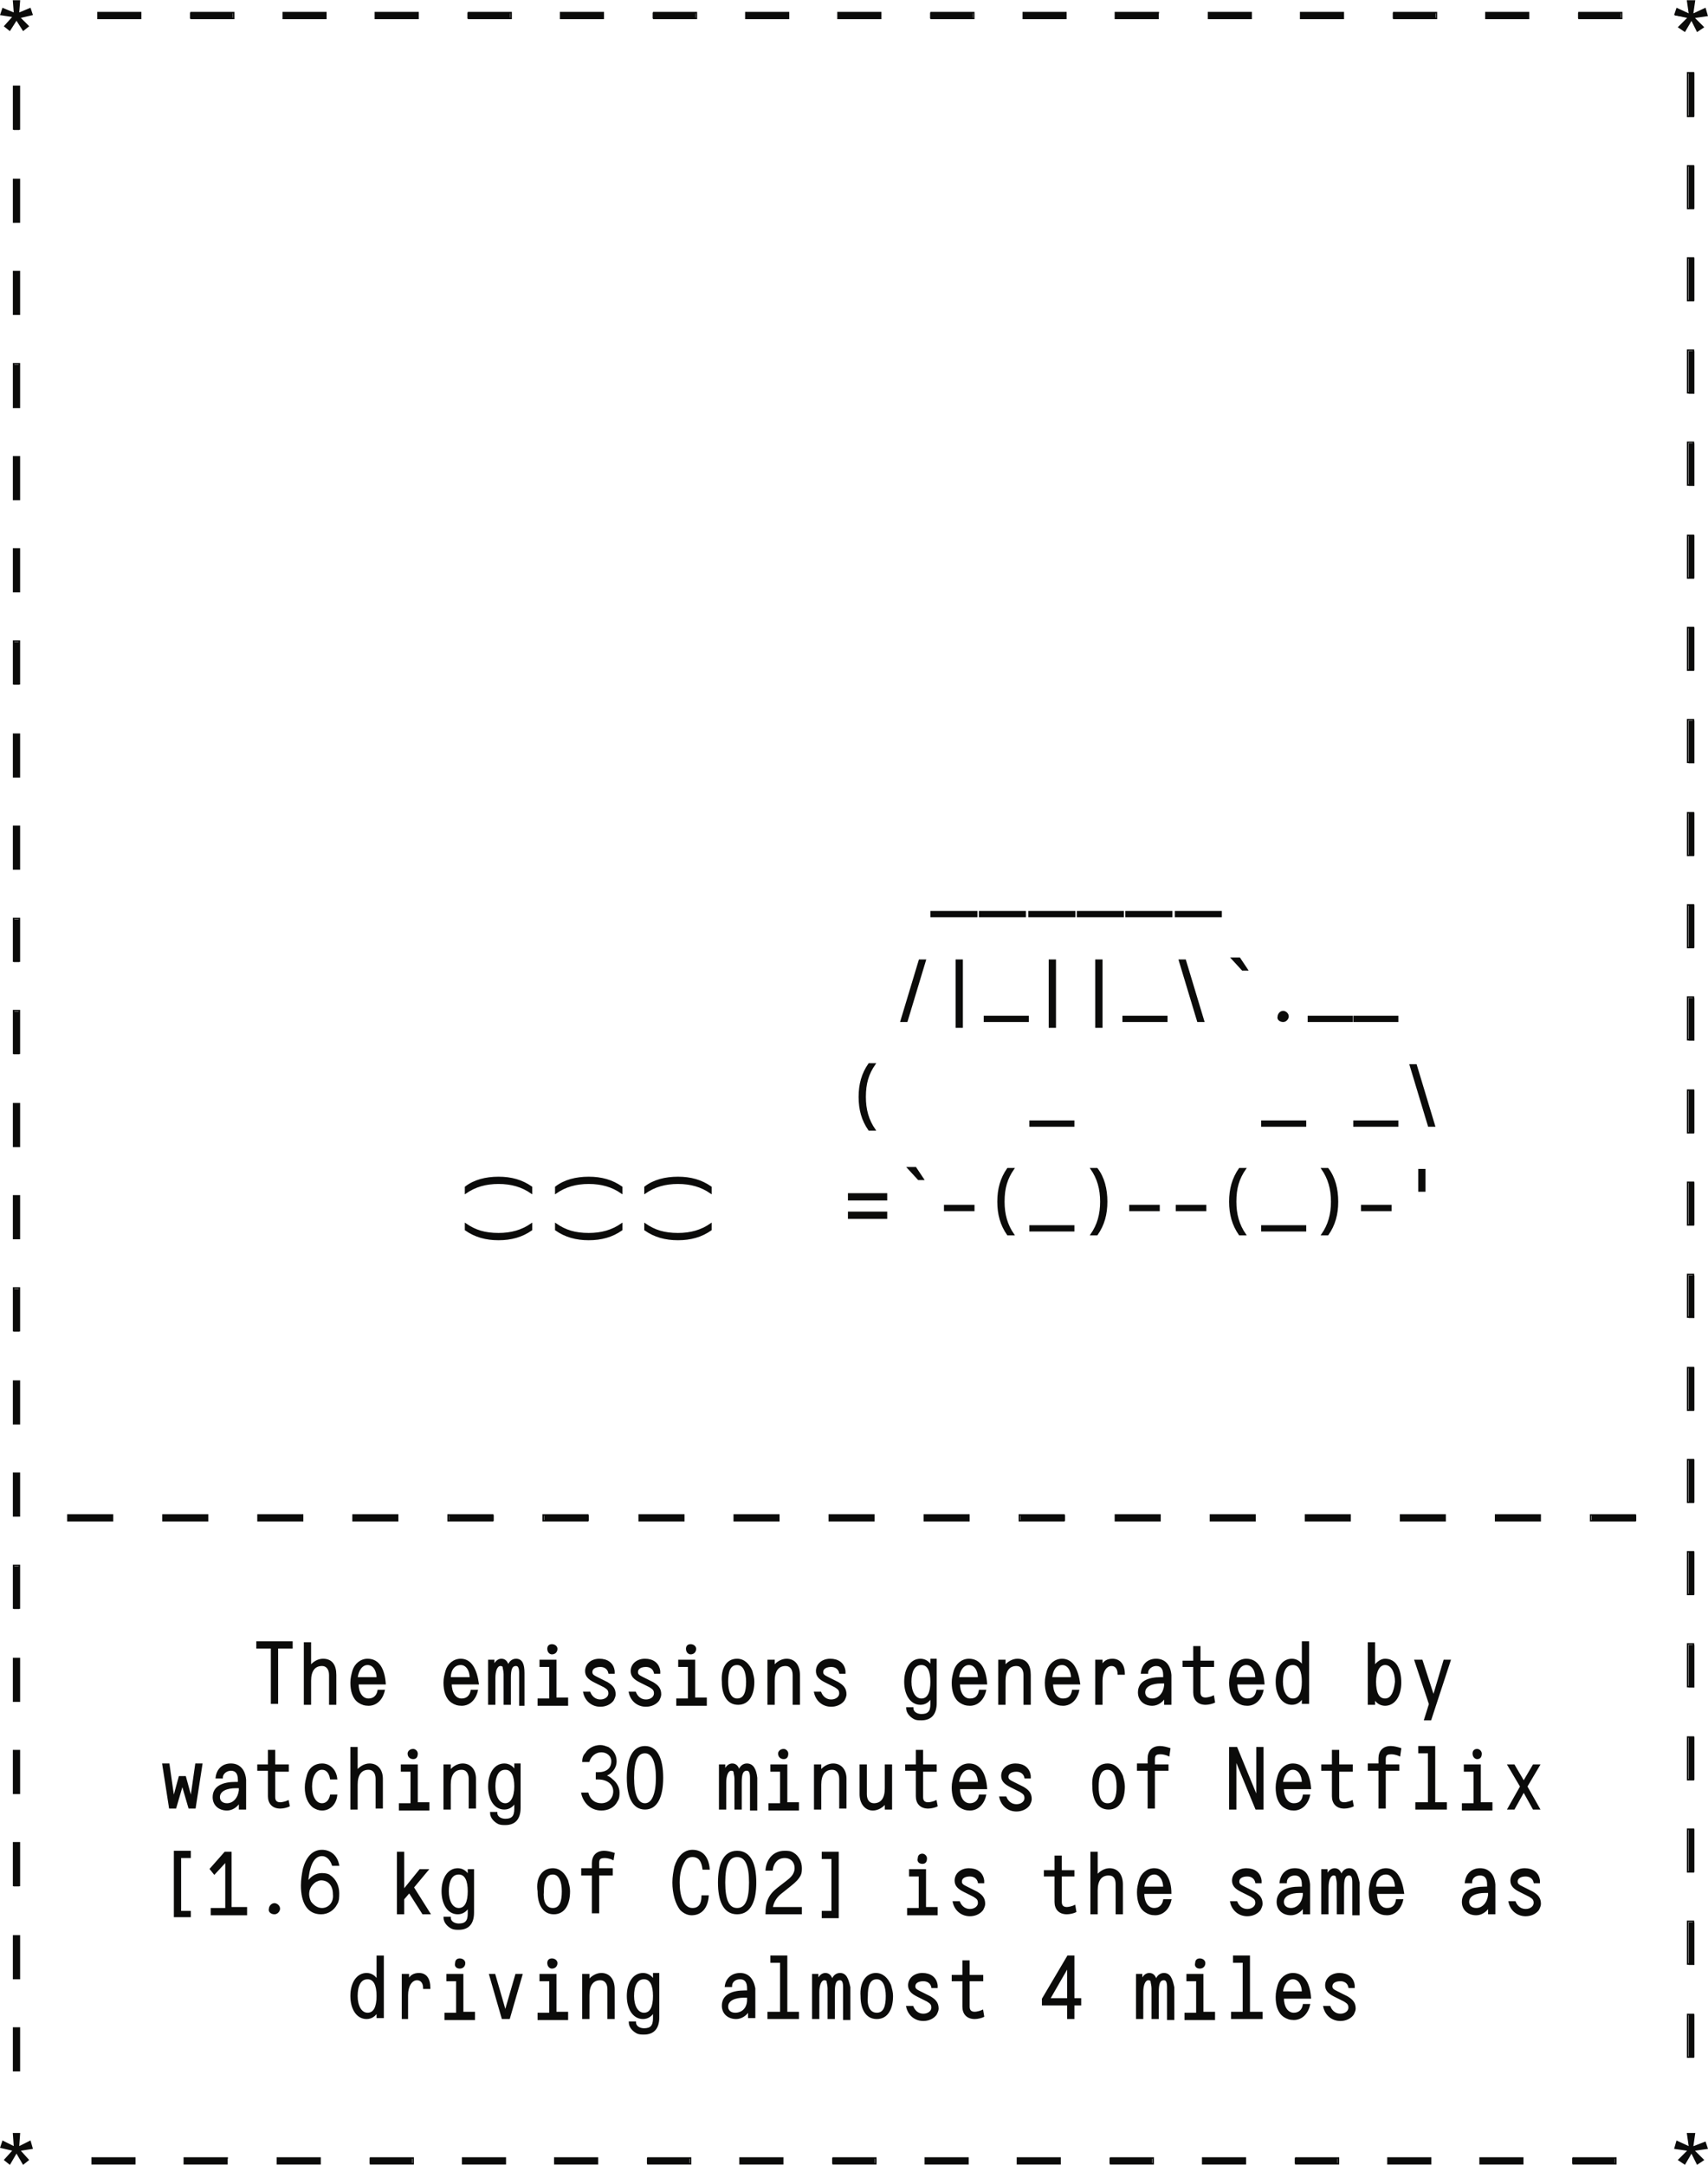 <?xml version="1.0" encoding="utf-8"?>
<!-- Generator: Adobe Illustrator 27.6.1, SVG Export Plug-In . SVG Version: 6.00 Build 0)  -->
<svg version="1.1" id="a" xmlns="http://www.w3.org/2000/svg" xmlns:xlink="http://www.w3.org/1999/xlink" x="0px" y="0px"
	 viewBox="0 0 176.1 223.2" style="enable-background:new 0 0 176.1 223.2;" xml:space="preserve">
<style type="text/css">
	.st0{fill:#0B0B0A;}
	.st1{fill:none;stroke:#0B0B0A;stroke-width:0.15;}
	.st2{clip-path:url(#SVGID_00000057116239641024412780000017557513426151338161_);fill:none;stroke:#0B0B0A;stroke-width:0.15;}
	.st3{clip-path:url(#SVGID_00000008146086696582373430000011361446485458921390_);fill:none;stroke:#0B0B0A;stroke-width:0.15;}
	.st4{clip-path:url(#SVGID_00000078017785393529798930000001495429522553140903_);fill:none;stroke:#0B0B0A;stroke-width:0.15;}
	.st5{clip-path:url(#SVGID_00000015322692381123740920000005623453925229927598_);fill:none;stroke:#0B0B0A;stroke-width:0.15;}
	.st6{clip-path:url(#SVGID_00000009585153080260771050000007681655903699919035_);fill:#0B0B0A;}
	.st7{clip-path:url(#SVGID_00000009585153080260771050000007681655903699919035_);fill:none;stroke:#0B0B0A;stroke-width:0.15;}
	.st8{clip-path:url(#SVGID_00000006708982089030641790000016582625054751103916_);fill:#0B0B0A;}
	.st9{clip-path:url(#SVGID_00000006708982089030641790000016582625054751103916_);fill:none;stroke:#0B0B0A;stroke-width:0.15;}
</style>
<path class="st0" d="M7,156.8h4.6v-0.6H7V156.8z M16.8,156.8h4.6v-0.6h-4.6V156.8z M26.6,156.8h4.6v-0.6h-4.6V156.8z M36.4,156.8H41
	v-0.6h-4.6V156.8z M46.3,156.8h4.6v-0.6h-4.6V156.8z M56.1,156.8h4.6v-0.6h-4.6V156.8z M65.9,156.8h4.6v-0.6h-4.6V156.8z
	 M75.7,156.8h4.6v-0.6h-4.6V156.8z M85.5,156.8h4.6v-0.6h-4.6V156.8z M95.3,156.8h4.6v-0.6h-4.6V156.8z M105.2,156.8h4.6v-0.6h-4.6
	V156.8z M115,156.8h4.6v-0.6H115V156.8z M124.8,156.8h4.6v-0.6h-4.6V156.8z M134.6,156.8h4.6v-0.6h-4.6V156.8z M144.4,156.8h4.6
	v-0.6h-4.6V156.8z M154.2,156.8h4.6v-0.6h-4.6V156.8z M164.1,156.8h4.6v-0.6h-4.6V156.8z"/>
<path class="st1" d="M168.6,156.2h-4.6v0.6h4.6V156.2z M158.8,156.2h-4.6v0.6h4.6V156.2z M149,156.2h-4.6v0.6h4.6V156.2z
	 M139.2,156.2h-4.6v0.6h4.6V156.2z M129.4,156.2h-4.6v0.6h4.6V156.2z M119.5,156.2H115v0.6h4.6V156.2z M109.7,156.2h-4.6v0.6h4.6
	V156.2z M99.9,156.2h-4.6v0.6h4.6V156.2z M90.1,156.2h-4.6v0.6h4.6V156.2z M80.3,156.2h-4.6v0.6h4.6V156.2z M70.5,156.2h-4.6v0.6
	h4.6V156.2z M60.6,156.2h-4.6v0.6h4.6V156.2z M50.8,156.2h-4.6v0.6h4.6V156.2z M41,156.2h-4.6v0.6H41V156.2z M31.2,156.2h-4.6v0.6
	h4.6V156.2z M21.4,156.2h-4.6v0.6h4.6V156.2z M11.6,156.2H7v0.6h4.6V156.2z"/>
<path class="st0" d="M9.5,223.1h4.4v-0.6H9.5V223.1z M19,223.1h4.4v-0.6H19V223.1z M28.6,223.1H33v-0.6h-4.4V223.1z M38.1,223.1h4.4
	v-0.6h-4.4V223.1z M47.7,223.1h4.4v-0.6h-4.4V223.1z M57.2,223.1h4.4v-0.6h-4.4V223.1z M66.7,223.1h4.4v-0.6h-4.4V223.1z
	 M76.3,223.1h4.4v-0.6h-4.4V223.1z M85.8,223.1h4.4v-0.6h-4.4V223.1z M95.4,223.1h4.4v-0.6h-4.4V223.1z M104.9,223.1h4.4v-0.6h-4.4
	V223.1z M114.4,223.1h4.4v-0.6h-4.4V223.1z M124,223.1h4.4v-0.6H124V223.1z M133.5,223.1h4.4v-0.6h-4.4V223.1z M143.1,223.1h4.4
	v-0.6h-4.4V223.1z M152.6,223.1h4.4v-0.6h-4.4V223.1z M162.1,223.1h4.4v-0.6h-4.4V223.1z"/>
<g>
	<defs>
		<rect id="SVGID_1_" x="0" y="0" width="176.1" height="223.2"/>
	</defs>
	<clipPath id="SVGID_00000068638307700477020070000001552398262069132452_">
		<use xlink:href="#SVGID_1_"  style="overflow:visible;"/>
	</clipPath>
	
		<path style="clip-path:url(#SVGID_00000068638307700477020070000001552398262069132452_);fill:none;stroke:#0B0B0A;stroke-width:0.15;" d="
		M166.6,222.5h-4.4v0.6h4.4V222.5z M157,222.5h-4.4v0.6h4.4V222.5z M147.5,222.5h-4.4v0.6h4.4V222.5z M138,222.5h-4.4v0.6h4.4V222.5
		z M128.4,222.5H124v0.6h4.4V222.5z M118.9,222.5h-4.4v0.6h4.4V222.5z M109.3,222.5h-4.4v0.6h4.4V222.5z M99.8,222.5h-4.4v0.6h4.4
		V222.5z M90.3,222.5h-4.4v0.6h4.4V222.5z M80.7,222.5h-4.4v0.6h4.4V222.5z M71.2,222.5h-4.4v0.6h4.4V222.5z M61.6,222.5h-4.4v0.6
		h4.4V222.5z M52.1,222.5h-4.4v0.6h4.4V222.5z M42.6,222.5h-4.4v0.6h4.4V222.5z M33,222.5h-4.4v0.6H33V222.5z M23.5,222.5H19v0.6
		h4.4V222.5z M13.9,222.5H9.5v0.6h4.4V222.5z"/>
</g>
<path class="st0" d="M10.1,1.9h4.4V1.3h-4.4V1.9z M19.6,1.9h4.4V1.3h-4.4V1.9z M29.2,1.9h4.4V1.3h-4.4V1.9z M38.7,1.9h4.4V1.3h-4.4
	V1.9z M48.2,1.9h4.4V1.3h-4.4V1.9z M57.8,1.9h4.4V1.3h-4.4V1.9z M67.3,1.9h4.4V1.3h-4.4V1.9z M76.9,1.9h4.4V1.3h-4.4V1.9z M86.4,1.9
	h4.4V1.3h-4.4V1.9z M95.9,1.9h4.4V1.3h-4.4V1.9z M105.5,1.9h4.4V1.3h-4.4V1.9z M115,1.9h4.4V1.3H115V1.9z M124.6,1.9h4.4V1.3h-4.4
	V1.9z M134.1,1.9h4.4V1.3h-4.4V1.9z M143.6,1.9h4.4V1.3h-4.4V1.9z M153.2,1.9h4.4V1.3h-4.4V1.9z M162.7,1.9h4.4V1.3h-4.4V1.9z"/>
<path class="st1" d="M167.2,1.3h-4.4v0.6h4.4V1.3z M157.6,1.3h-4.4v0.6h4.4V1.3z M148.1,1.3h-4.4v0.6h4.4V1.3z M138.5,1.3h-4.4v0.6
	h4.4V1.3z M129,1.3h-4.4v0.6h4.4V1.3z M119.5,1.3H115v0.6h4.4V1.3z M109.9,1.3h-4.4v0.6h4.4V1.3z M100.4,1.3h-4.4v0.6h4.4V1.3z
	 M90.8,1.3h-4.4v0.6h4.4V1.3z M81.3,1.3h-4.4v0.6h4.4V1.3z M71.8,1.3h-4.4v0.6h4.4V1.3z M62.2,1.3h-4.4v0.6h4.4V1.3z M52.7,1.3h-4.4
	v0.6h4.4V1.3z M43.1,1.3h-4.4v0.6h4.4V1.3z M33.6,1.3h-4.4v0.6h4.4V1.3z M24.1,1.3h-4.4v0.6h4.4V1.3z M14.5,1.3h-4.4v0.6h4.4V1.3z"
	/>
<polygon class="st0" points="1.4,220 1.5,221.4 0.3,220.8 0.1,221.4 1.4,221.7 0.5,222.7 1,223.1 1.7,221.9 2.4,223.1 2.9,222.7 
	2,221.7 3.3,221.5 3.1,220.8 1.9,221.4 2,220 "/>
<g>
	<defs>
		<rect id="SVGID_00000132053370741488949620000000232878471755873169_" x="0" y="0" width="176.1" height="223.2"/>
	</defs>
	<clipPath id="SVGID_00000049187827883146299710000007903811624105992622_">
		<use xlink:href="#SVGID_00000132053370741488949620000000232878471755873169_"  style="overflow:visible;"/>
	</clipPath>
	
		<polygon style="clip-path:url(#SVGID_00000049187827883146299710000007903811624105992622_);fill:none;stroke:#0B0B0A;stroke-width:0.15;" points="
		3.3,221.5 3.1,220.8 1.9,221.4 2,220 1.4,220 1.5,221.4 0.3,220.8 0.1,221.4 1.4,221.7 0.5,222.7 1,223.1 1.7,221.9 2.4,223.1 
		2.9,222.7 2,221.7 	"/>
</g>
<polygon class="st0" points="1.4,0.1 1.5,1.4 0.3,0.9 0.1,1.5 1.4,1.7 0.5,2.7 1,3.1 1.7,2 2.4,3.1 2.9,2.7 2,1.8 3.3,1.5 3.1,0.9 
	1.9,1.4 2,0.1 "/>
<g>
	<defs>
		<rect id="SVGID_00000001645122528387342330000008248220387445026228_" x="0" y="0" width="176.1" height="223.2"/>
	</defs>
	<clipPath id="SVGID_00000101068677562882035010000004276015462996793231_">
		<use xlink:href="#SVGID_00000001645122528387342330000008248220387445026228_"  style="overflow:visible;"/>
	</clipPath>
	
		<polygon style="clip-path:url(#SVGID_00000101068677562882035010000004276015462996793231_);fill:none;stroke:#0B0B0A;stroke-width:0.15;" points="
		3.3,1.5 3.1,0.9 1.9,1.4 2,0.1 1.4,0.1 1.5,1.4 0.3,0.9 0.1,1.5 1.4,1.7 0.5,2.7 1,3.1 1.7,2 2.4,3.1 2.9,2.7 2,1.8 	"/>
</g>
<polygon class="st0" points="174,220 174.2,221.4 172.9,220.8 172.7,221.5 174.1,221.7 173.1,222.7 173.7,223.1 174.4,221.9 
	175,223.1 175.6,222.7 174.6,221.7 176,221.5 175.8,220.9 174.5,221.4 174.7,220 "/>
<g>
	<defs>
		<rect id="SVGID_00000072961349888944515380000001271494910904545172_" x="0" y="0" width="176.1" height="223.2"/>
	</defs>
	<clipPath id="SVGID_00000030449577959770522750000010916613099900197798_">
		<use xlink:href="#SVGID_00000072961349888944515380000001271494910904545172_"  style="overflow:visible;"/>
	</clipPath>
	
		<polygon style="clip-path:url(#SVGID_00000030449577959770522750000010916613099900197798_);fill:none;stroke:#0B0B0A;stroke-width:0.15;" points="
		176,221.5 175.8,220.9 174.5,221.4 174.7,220 174,220 174.2,221.4 172.9,220.8 172.7,221.5 174.1,221.7 173.1,222.7 173.7,223.1 
		174.4,221.9 175,223.1 175.6,222.7 174.6,221.7 	"/>
</g>
<polygon class="st0" points="174,0.1 174.2,1.5 172.9,0.9 172.7,1.6 174.1,1.8 173.1,2.8 173.7,3.2 174.4,2 175,3.2 175.6,2.8 
	174.6,1.8 176,1.6 175.8,0.9 174.5,1.5 174.7,0.1 "/>
<polygon class="st1" points="176,1.6 175.8,0.9 174.5,1.5 174.7,0.1 174,0.1 174.2,1.5 172.9,0.9 172.7,1.5 174.1,1.8 173.1,2.8 
	173.7,3.2 174.4,2 175,3.2 175.6,2.8 174.6,1.8 "/>
<path class="st0" d="M174.1,212.1h0.6v-4.4h-0.6V212.1z M174.1,202.6h0.6v-4.4h-0.6V202.6z M174.1,193h0.6v-4.4h-0.6V193z
	 M174.1,183.5h0.6v-4.4h-0.6V183.5z M174.1,174h0.6v-4.4h-0.6V174z M174.1,164.4h0.6V160h-0.6V164.4z M174.1,154.9h0.6v-4.4h-0.6
	V154.9z M174.1,145.4h0.6V141h-0.6V145.4z M174.1,135.9h0.6v-4.4h-0.6V135.9z M174.1,126.3h0.6v-4.4h-0.6V126.3z M174.1,116.8h0.6
	v-4.4h-0.6V116.8z M174.1,107.3h0.6v-4.4h-0.6V107.3z M174.1,97.7h0.6v-4.4h-0.6V97.7z M174.1,88.2h0.6v-4.4h-0.6V88.2z M174.1,78.7
	h0.6v-4.4h-0.6V78.7z M174.1,69.1h0.6v-4.4h-0.6V69.1z M174.1,59.6h0.6v-4.4h-0.6V59.6z M174.1,50.1h0.6v-4.4h-0.6V50.1z
	 M174.1,40.6h0.6v-4.4h-0.6V40.6z M174.1,31h0.6v-4.4h-0.6V31z M174.1,21.5h0.6v-4.4h-0.6V21.5z M174.1,12h0.6V7.5h-0.6V12z"/>
<path class="st1" d="M174.6,207.7h-0.6v4.4h0.6V207.7z M174.6,198.1h-0.6v4.4h0.6V198.1z M174.6,188.6h-0.6v4.4h0.6V188.6z
	 M174.6,179.1h-0.6v4.4h0.6V179.1z M174.6,169.5h-0.6v4.4h0.6V169.5z M174.6,160h-0.6v4.4h0.6V160z M174.6,150.5h-0.6v4.4h0.6V150.5
	z M174.6,141h-0.6v4.4h0.6V141z M174.6,131.4h-0.6v4.4h0.6V131.4z M174.6,121.9h-0.6v4.4h0.6V121.9z M174.6,112.4h-0.6v4.4h0.6
	V112.4z M174.6,102.8h-0.6v4.4h0.6V102.8z M174.6,93.3h-0.6v4.4h0.6V93.3z M174.6,83.8h-0.6v4.4h0.6V83.8z M174.6,74.2h-0.6v4.4h0.6
	V74.2z M174.6,64.7h-0.6v4.4h0.6V64.7z M174.6,55.2h-0.6v4.4h0.6V55.2z M174.6,45.6h-0.6v4.4h0.6V45.6z M174.6,36.1h-0.6v4.4h0.6
	V36.1z M174.6,26.6h-0.6V31h0.6V26.6z M174.6,17.1h-0.6v4.4h0.6V17.1z M174.6,7.5h-0.6V12h0.6V7.5z"/>
<path class="st0" d="M1.4,213.5H2v-4.4H1.4V213.5z M1.4,204H2v-4.4H1.4V204z M1.4,194.5H2V190H1.4V194.5z M1.4,184.9H2v-4.4H1.4
	V184.9z M1.4,175.4H2V171H1.4V175.4z M1.4,165.9H2v-4.4H1.4V165.9z M1.4,156.3H2v-4.4H1.4V156.3z M1.4,146.8H2v-4.4H1.4V146.8z
	 M1.4,137.3H2v-4.4H1.4V137.3z M1.4,127.7H2v-4.4H1.4V127.7z M1.4,118.2H2v-4.4H1.4V118.2z M1.4,108.7H2v-4.4H1.4V108.7z M1.4,99.2
	H2v-4.4H1.4V99.2z M1.4,89.6H2v-4.4H1.4V89.6z M1.4,80.1H2v-4.4H1.4V80.1z M1.4,70.6H2v-4.4H1.4V70.6z M1.4,61H2v-4.4H1.4V61z
	 M1.4,51.5H2v-4.4H1.4V51.5z M1.4,42H2v-4.4H1.4V42z M1.4,32.4H2V28H1.4V32.4z M1.4,22.9H2v-4.4H1.4V22.9z M1.4,13.4H2V8.9H1.4V13.4
	z"/>
<path class="st1" d="M2,209.1H1.4v4.4H2V209.1z M2,199.6H1.4v4.4H2V199.6z M2,190H1.4v4.4H2V190z M2,180.5H1.4v4.4H2V180.5z M2,171
	H1.4v4.4H2V171z M2,161.4H1.4v4.4H2V161.4z M2,151.9H1.4v4.4H2V151.9z M2,142.4H1.4v4.4H2V142.4z M2,132.8H1.4v4.4H2V132.8z
	 M2,123.3H1.4v4.4H2V123.3z M2,113.8H1.4v4.4H2V113.8z M2,104.2H1.4v4.4H2V104.2z M2,94.7H1.4v4.4H2V94.7z M2,85.2H1.4v4.4H2V85.2z
	 M2,75.7H1.4v4.4H2V75.7z M2,66.1H1.4v4.4H2V66.1z M2,56.6H1.4V61H2V56.6z M2,47.1H1.4v4.4H2V47.1z M2,37.5H1.4V42H2V37.5z M2,28
	H1.4v4.4H2V28z M2,18.5H1.4v4.4H2V18.5z M2,8.9H1.4v4.4H2V8.9z"/>
<g>
	<defs>
		<rect id="SVGID_00000169538338935819726460000013949565224588479875_" x="0" y="0" width="176.1" height="223.2"/>
	</defs>
	<clipPath id="SVGID_00000098217010009033827720000016452630922692378045_">
		<use xlink:href="#SVGID_00000169538338935819726460000013949565224588479875_"  style="overflow:visible;"/>
	</clipPath>
	<path style="clip-path:url(#SVGID_00000098217010009033827720000016452630922692378045_);fill:#0B0B0A;" d="M146.9,120.6h-0.6v2.2
		h0.6V120.6z M140.4,124.8h3v-0.5h-3V124.8z M136.3,127.3c0.7-1,1-2.1,1-3.4c0-1.3-0.3-2.4-1-3.4h0.6c0.7,0.9,1,2.1,1,3.4
		c0,1.3-0.3,2.4-1,3.4H136.3z M130.1,126.9h4.5v-0.5l-4.5,0V126.9z M127.8,127.3c-0.7-1-1-2.1-1-3.4c0-1.3,0.3-2.4,1-3.4h0.6
		c-0.7,1-1,2-1,3.4c0,1.3,0.3,2.4,1,3.4H127.8z M121.3,124.8h3v-0.5h-3V124.8z M116.5,124.8h3v-0.5h-3V124.8z M112.5,127.3
		c0.7-1,1-2.1,1-3.4c0-1.3-0.3-2.4-1-3.4h0.6c0.7,0.9,1,2.1,1,3.4c0,1.3-0.3,2.4-1,3.4H112.5z M106.2,126.9h4.5v-0.5l-4.5,0V126.9z
		 M103.9,127.3c-0.7-1-1-2.1-1-3.4c0-1.3,0.3-2.4,1-3.4h0.6c-0.7,1-1,2-1,3.4c0,1.3,0.3,2.4,1,3.4H103.9z M97.4,124.8h3v-0.5h-3
		V124.8z M95.2,121.6l-0.8-1.2h-0.8l1.1,1.2H95.2z M91.4,125h-3.9v0.6h3.9V125z M91.4,123.1h-3.9v0.6h3.9V123.1z"/>
	
		<path style="clip-path:url(#SVGID_00000098217010009033827720000016452630922692378045_);fill:none;stroke:#0B0B0A;stroke-width:0.15;" d="
		M146.9,120.6h-0.6v2.2h0.6V120.6z M140.4,124.8h3v-0.5h-3V124.8z M136.3,127.3c0.7-1,1-2.1,1-3.4c0-1.3-0.3-2.4-1-3.4h0.6
		c0.7,0.9,1,2.1,1,3.4c0,1.3-0.3,2.4-1,3.4H136.3z M130.1,126.9h4.5v-0.5l-4.5,0V126.9z M127.8,127.3c-0.7-1-1-2.1-1-3.4
		c0-1.3,0.3-2.4,1-3.4h0.6c-0.7,1-1,2-1,3.4c0,1.3,0.3,2.4,1,3.4H127.8z M121.3,124.8h3v-0.5h-3V124.8z M116.5,124.8h3v-0.5h-3
		V124.8z M112.5,127.3c0.7-1,1-2.1,1-3.4c0-1.3-0.3-2.4-1-3.4h0.6c0.7,0.9,1,2.1,1,3.4c0,1.3-0.3,2.4-1,3.4H112.5z M106.2,126.9h4.5
		v-0.5l-4.5,0V126.9z M103.9,127.3c-0.7-1-1-2.1-1-3.4c0-1.3,0.3-2.4,1-3.4h0.6c-0.7,1-1,2-1,3.4c0,1.3,0.3,2.4,1,3.4H103.9z
		 M97.4,124.8h3v-0.5h-3V124.8z M95.2,121.6l-0.8-1.2h-0.8l1.1,1.2H95.2z M91.4,125h-3.9v0.6h3.9V125z M91.4,123.1h-3.9v0.6h3.9
		V123.1z"/>
	<path style="clip-path:url(#SVGID_00000098217010009033827720000016452630922692378045_);fill:#0B0B0A;" d="M146,109.8l1.9,6.3
		h-0.6l-1.9-6.3H146z M139.6,116.1h4.5v-0.5l-4.5,0V116.1z M130.1,116.1h4.5v-0.5l-4.5,0V116.1z M106.2,116.1h4.5v-0.5l-4.5,0V116.1
		z M89.6,116.5c-0.7-1-1-2.1-1-3.4c0-1.3,0.3-2.4,1-3.4h0.6c-0.7,1-1,2-1,3.4c0,1.3,0.3,2.4,1,3.4H89.6z"/>
	
		<path style="clip-path:url(#SVGID_00000098217010009033827720000016452630922692378045_);fill:none;stroke:#0B0B0A;stroke-width:0.15;" d="
		M146,109.8l1.9,6.3h-0.6l-1.9-6.3H146z M139.6,116.1h4.5v-0.5l-4.5,0V116.1z M130.1,116.1h4.5v-0.5l-4.5,0V116.1z M106.2,116.1h4.5
		v-0.5l-4.5,0V116.1z M89.6,116.5c-0.7-1-1-2.1-1-3.4c0-1.3,0.3-2.4,1-3.4h0.6c-0.7,1-1,2-1,3.4c0,1.3,0.3,2.4,1,3.4H89.6z"/>
	<path style="clip-path:url(#SVGID_00000098217010009033827720000016452630922692378045_);fill:#0B0B0A;" d="M139.6,105.3h4.5v-0.5
		l-4.5,0V105.3z M134.9,105.3h4.5v-0.5l-4.5,0V105.3z M132.3,105.3c0.3,0,0.5-0.3,0.5-0.5c0-0.3-0.3-0.5-0.5-0.5
		c-0.3,0-0.5,0.3-0.5,0.5C131.7,105.1,132,105.3,132.3,105.3 M128.6,100l-0.8-1.2H127l1.1,1.2H128.6z M122.2,99l1.9,6.3h-0.6
		l-1.9-6.3H122.2z M115.8,105.3h4.5v-0.5l-4.5,0V105.3z M113,105.9h0.6l0-6.9H113V105.9z M108.2,105.9h0.6l0-6.9h-0.6V105.9z
		 M101.5,105.3h4.5v-0.5l-4.5,0V105.3z M98.6,105.9h0.6l0-6.9h-0.6V105.9z M93.5,105.3h-0.6l1.9-6.3h0.6L93.5,105.3z"/>
	
		<path style="clip-path:url(#SVGID_00000098217010009033827720000016452630922692378045_);fill:none;stroke:#0B0B0A;stroke-width:0.15;" d="
		M139.6,105.3h4.5v-0.5l-4.5,0V105.3z M134.9,105.3h4.5v-0.5l-4.5,0V105.3z M132.3,105.3c0.3,0,0.5-0.3,0.5-0.5
		c0-0.3-0.3-0.5-0.5-0.5c-0.3,0-0.5,0.3-0.5,0.5C131.7,105.1,132,105.3,132.3,105.3z M128.6,100l-0.8-1.2H127l1.1,1.2H128.6z
		 M122.2,99l1.9,6.3h-0.6l-1.9-6.3H122.2z M115.8,105.3h4.5v-0.5l-4.5,0V105.3z M113,105.9h0.6l0-6.9H113V105.9z M108.2,105.9h0.6
		l0-6.9h-0.6V105.9z M101.5,105.3h4.5v-0.5l-4.5,0V105.3z M98.6,105.9h0.6l0-6.9h-0.6V105.9z M93.5,105.3h-0.6l1.9-6.3h0.6
		L93.5,105.3z"/>
</g>
<path class="st0" d="M96,94.5h4.7v-0.5l-4.7,0V94.5z M101,94.5h4.7v-0.5l-4.7,0V94.5z M106.1,94.5h4.7v-0.5l-4.7,0V94.5z
	 M111.1,94.5h4.7v-0.5l-4.7,0V94.5z M116.1,94.5h4.7v-0.5l-4.7,0V94.5z M121.2,94.5h4.7v-0.5l-4.7,0V94.5z"/>
<path class="st1" d="M121.2,94.5h4.7v-0.5l-4.7,0V94.5z M116.1,94.5h4.7v-0.5l-4.7,0V94.5z M111.1,94.5h4.7v-0.5l-4.7,0V94.5z
	 M106.1,94.5h4.7v-0.5l-4.7,0V94.5z M101,94.5h4.7v-0.5l-4.7,0V94.5z M96,94.5h4.7v-0.5l-4.7,0V94.5z"/>
<g>
	<defs>
		<rect id="SVGID_00000088840608677851881010000010524031544704643733_" x="0" y="0" width="176.1" height="223.2"/>
	</defs>
	<clipPath id="SVGID_00000016769213382688737970000009220944944930973061_">
		<use xlink:href="#SVGID_00000088840608677851881010000010524031544704643733_"  style="overflow:visible;"/>
	</clipPath>
	<path style="clip-path:url(#SVGID_00000016769213382688737970000009220944944930973061_);fill:#0B0B0A;" d="M73.3,123
		c-1-0.7-2.1-1-3.4-1c-1.3,0-2.4,0.3-3.4,1v-0.6c0.9-0.7,2.1-1,3.4-1c1.3,0,2.4,0.3,3.4,1V123z M73.3,126.8c-1,0.7-2.1,1-3.4,1
		c-1.3,0-2.4-0.3-3.4-1v-0.6c1,0.7,2,1,3.4,1c1.3,0,2.4-0.3,3.4-1V126.8z"/>
	
		<path style="clip-path:url(#SVGID_00000016769213382688737970000009220944944930973061_);fill:none;stroke:#0B0B0A;stroke-width:0.15;" d="
		M73.3,123c-1-0.7-2.1-1-3.4-1c-1.3,0-2.4,0.3-3.4,1v-0.6c0.9-0.7,2.1-1,3.4-1c1.3,0,2.4,0.3,3.4,1V123z M73.3,126.8
		c-1,0.7-2.1,1-3.4,1c-1.3,0-2.4-0.3-3.4-1v-0.6c1,0.7,2,1,3.4,1c1.3,0,2.4-0.3,3.4-1V126.8z"/>
	<path style="clip-path:url(#SVGID_00000016769213382688737970000009220944944930973061_);fill:#0B0B0A;" d="M64.1,123
		c-1-0.7-2.1-1-3.4-1c-1.3,0-2.4,0.3-3.4,1v-0.6c0.9-0.7,2.1-1,3.4-1c1.3,0,2.4,0.3,3.4,1V123z M64.1,126.8c-1,0.7-2.1,1-3.4,1
		c-1.3,0-2.4-0.3-3.4-1v-0.6c1,0.7,2,1,3.4,1c1.3,0,2.4-0.3,3.4-1V126.8z"/>
	
		<path style="clip-path:url(#SVGID_00000016769213382688737970000009220944944930973061_);fill:none;stroke:#0B0B0A;stroke-width:0.15;" d="
		M64.1,123c-1-0.7-2.1-1-3.4-1c-1.3,0-2.4,0.3-3.4,1v-0.6c0.9-0.7,2.1-1,3.4-1c1.3,0,2.4,0.3,3.4,1V123z M64.1,126.8
		c-1,0.7-2.1,1-3.4,1c-1.3,0-2.4-0.3-3.4-1v-0.6c1,0.7,2,1,3.4,1c1.3,0,2.4-0.3,3.4-1V126.8z"/>
	<path style="clip-path:url(#SVGID_00000016769213382688737970000009220944944930973061_);fill:#0B0B0A;" d="M54.8,123
		c-1-0.7-2.1-1-3.4-1c-1.3,0-2.4,0.3-3.4,1v-0.6c0.9-0.7,2.1-1,3.4-1c1.3,0,2.4,0.3,3.4,1V123z M54.8,126.8c-1,0.7-2.1,1-3.4,1
		c-1.3,0-2.4-0.3-3.4-1v-0.6c1,0.7,2,1,3.4,1c1.3,0,2.4-0.3,3.4-1V126.8z"/>
	
		<path style="clip-path:url(#SVGID_00000016769213382688737970000009220944944930973061_);fill:none;stroke:#0B0B0A;stroke-width:0.15;" d="
		M54.8,123c-1-0.7-2.1-1-3.4-1c-1.3,0-2.4,0.3-3.4,1v-0.6c0.9-0.7,2.1-1,3.4-1c1.3,0,2.4,0.3,3.4,1V123z M54.8,126.8
		c-1,0.7-2.1,1-3.4,1c-1.3,0-2.4-0.3-3.4-1v-0.6c1,0.7,2,1,3.4,1c1.3,0,2.4-0.3,3.4-1V126.8z"/>
	<path style="clip-path:url(#SVGID_00000016769213382688737970000009220944944930973061_);fill:#0B0B0A;" d="M139.6,204.7
		c-0.1-0.8-0.7-1.2-1.5-1.2c-0.8,0-1.4,0.5-1.4,1.2c0,0.5,0.3,0.8,0.9,1.1l1,0.5c0.3,0.2,0.5,0.3,0.5,0.7c0,0.4-0.4,0.7-0.9,0.7
		c-0.5,0-0.9-0.3-1.1-0.8h-0.6c0.2,0.9,0.9,1.4,1.7,1.4c0.5,0,1-0.2,1.3-0.6c0.1-0.2,0.2-0.4,0.2-0.6c0-0.6-0.3-0.9-0.8-1.2l-1-0.5
		c-0.4-0.2-0.6-0.3-0.6-0.6c0-0.4,0.4-0.6,0.9-0.6c0.4,0,0.8,0.2,0.9,0.7H139.6z M133.3,204c0.6,0,1,0.6,1,1.4h-2.1
		C132.3,204.6,132.7,204,133.3,204 M133.3,203.5c-0.7,0-1.3,0.5-1.5,1.2c-0.1,0.4-0.2,0.7-0.2,1.2c0,0.8,0.2,1.6,0.8,2
		c0.3,0.2,0.6,0.3,1,0.3c0.8,0,1.4-0.6,1.6-1.5h-0.6c-0.1,0.6-0.5,0.9-1,0.9c-0.7,0-1.1-0.7-1.1-1.6h2.8
		C135,204.6,134.5,203.5,133.3,203.5 M130,207.5h-1.2v-5.2l0-0.6h-1.6v0.6h1v5.2H127v0.6h3.1V207.5z M125.2,207.5H124v-3.9h-1.6v0.6
		h1v3.4h-1.2v0.6h3V207.5z M123.7,202.9c0.3,0,0.5-0.2,0.5-0.5c0-0.2-0.2-0.4-0.5-0.4c-0.3,0-0.4,0.2-0.4,0.4
		C123.2,202.7,123.4,202.9,123.7,202.9 M120,203.5c-0.4,0-0.7,0.3-0.8,0.7c-0.1-0.4-0.3-0.7-0.7-0.7c-0.3,0-0.6,0.2-0.8,0.7l0-0.6
		h-0.5l0,4.5h0.6v-2.7c0-0.7,0.2-1.3,0.6-1.3c0.2,0,0.3,0.1,0.3,0.2c0,0.1,0.1,0.4,0.1,0.7v3.1h0.6v-2.7c0-0.8,0.1-1.3,0.6-1.3
		c0.3,0,0.4,0.3,0.4,0.8v3.3h0.6v-3.3C120.8,204,120.6,203.5,120,203.5 M110.1,206.1h-1.9l1.9-3.3V206.1z M111.4,206.7v-0.6h-0.7
		v-4.4h-0.6l-2.6,4.4v0.6h2.6v1.4h0.6v-1.4H111.4z M101.3,207.3c-0.2,0.1-0.6,0.2-0.8,0.2c-0.4,0-0.6-0.2-0.6-0.6v-2.7h1.4v-0.5
		h-1.4v-1.5h-0.6v1.5h-1.1v0.5h1.1v2.7c0,0.7,0.4,1.2,1.2,1.2c0.3,0,0.7-0.1,0.9-0.2L101.3,207.3z M96.6,204.7
		c-0.1-0.8-0.7-1.2-1.5-1.2c-0.8,0-1.4,0.5-1.4,1.2c0,0.5,0.3,0.8,0.9,1.1l1,0.5c0.3,0.2,0.5,0.3,0.5,0.7c0,0.4-0.4,0.7-0.9,0.7
		c-0.5,0-0.9-0.3-1.1-0.8h-0.6c0.2,0.9,0.9,1.4,1.7,1.4c0.5,0,1-0.2,1.3-0.6c0.1-0.2,0.2-0.4,0.2-0.6c0-0.6-0.3-0.9-0.8-1.2l-1-0.5
		c-0.4-0.2-0.6-0.3-0.6-0.6c0-0.4,0.4-0.6,0.9-0.6c0.4,0,0.8,0.2,0.9,0.7H96.6z M90.4,207.6c0.8,0,1-0.8,1-1.8c0-1-0.3-1.8-1-1.8
		c-0.8,0-1,0.8-1,1.8C89.3,206.8,89.6,207.6,90.4,207.6 M90.3,203.5c0.7,0,1.2,0.5,1.5,1.2c0.1,0.4,0.2,0.7,0.2,1.1
		c0,1.3-0.5,2.3-1.6,2.3c-1.1,0-1.6-1-1.6-2.3C88.7,204.5,89.3,203.5,90.3,203.5 M86.6,203.5c-0.4,0-0.7,0.3-0.8,0.7
		c-0.1-0.4-0.3-0.7-0.7-0.7c-0.3,0-0.6,0.2-0.8,0.7l0-0.6h-0.5l0,4.5h0.6v-2.7c0-0.7,0.2-1.3,0.6-1.3c0.2,0,0.3,0.1,0.3,0.2
		c0,0.1,0.1,0.4,0.1,0.7v3.1h0.6v-2.7c0-0.8,0.1-1.3,0.6-1.3c0.3,0,0.4,0.3,0.4,0.8v3.3h0.6v-3.3C87.4,204,87.2,203.5,86.6,203.5
		 M82.3,207.5h-1.2v-5.2l0-0.6h-1.6v0.6h1v5.2h-1.3v0.6h3.1V207.5z M75.8,207.6c-0.5,0-0.8-0.3-0.8-0.7c0-0.7,0.8-1,1.7-1h0.4v0.3
		C77.1,207,76.6,207.6,75.8,207.6 M76.3,203.5c-0.8,0-1.4,0.5-1.5,1.3h0.6c0-0.5,0.4-0.8,0.9-0.8c0.5,0,0.8,0.3,0.8,1v0.3h-0.3
		c-1.3,0-2.3,0.4-2.3,1.5c0,0.8,0.6,1.3,1.4,1.3c0.5,0,1-0.3,1.3-0.8l0,0.7h0.6l0-3C77.6,204,77.1,203.5,76.3,203.5 M66.4,207.6
		c-0.7,0-1.1-0.8-1.1-1.8c0-1,0.3-1.8,1.1-1.8c0.7,0,1,0.7,1,1.8C67.4,206.9,67.1,207.6,66.4,207.6 M67.4,203.6v0.6
		c-0.2-0.4-0.6-0.7-1.1-0.7c-1,0-1.6,1-1.6,2.3c0,1.3,0.6,2.3,1.6,2.3c0.5,0,0.9-0.3,1.1-0.7v0.7c0,0.8-0.3,1.1-1,1.1
		c-0.4,0-0.9-0.2-0.9-0.7h-0.6c0,0.5,0.4,0.9,0.8,1.1c0.2,0.1,0.5,0.1,0.7,0.1c1,0,1.5-0.6,1.5-1.7v-2.3l0-2.2H67.4z M62,203.5
		c-0.5,0-1,0.3-1.3,0.7l0-0.6h-0.6v4.5h0.6v-2.4c0-1,0.4-1.6,1.2-1.6c0.5,0,0.8,0.4,0.8,1v3h0.6v-3C63.3,204.1,62.8,203.5,62,203.5
		 M58.5,207.5h-1.2v-3.9h-1.6v0.6h1v3.4h-1.2v0.6h3V207.5z M56.9,202.9c0.3,0,0.5-0.2,0.5-0.5c0-0.2-0.2-0.4-0.5-0.4
		c-0.3,0-0.4,0.2-0.4,0.4C56.5,202.7,56.7,202.9,56.9,202.9 M50.5,203.6l1.3,4.5h0.7l1.3-4.5h-0.6l-1.1,3.8l-1.1-3.8H50.5z
		 M48.9,207.5h-1.2v-3.9h-1.6v0.6h1v3.4h-1.2v0.6h3V207.5z M47.4,202.9c0.3,0,0.5-0.2,0.5-0.5c0-0.2-0.2-0.4-0.5-0.4
		c-0.3,0-0.4,0.2-0.4,0.4C46.9,202.7,47.1,202.9,47.4,202.9 M43.2,203.5c-0.5,0-0.9,0.2-1.1,0.7v-0.6h-0.6v4.5H42v-2.4
		c0-0.9,0.4-1.6,1-1.6c0.4,0,0.7,0.3,0.7,0.9h0.6C44.3,204,43.9,203.5,43.2,203.5 M37.9,207.6c-0.7,0-1.1-0.8-1.1-1.8
		c0-1,0.3-1.8,1.1-1.8c0.7,0,1,0.7,1,1.8C38.9,206.9,38.6,207.6,37.9,207.6 M38.9,204.2c-0.2-0.4-0.6-0.7-1.1-0.7
		c-1,0-1.6,1-1.6,2.3c0,1.3,0.6,2.3,1.6,2.3c0.5,0,0.9-0.3,1.1-0.7l0,0.6h0.6v-6.3h-0.6V204.2z"/>
	
		<path style="clip-path:url(#SVGID_00000016769213382688737970000009220944944930973061_);fill:none;stroke:#0B0B0A;stroke-width:0.15;" d="
		M139.6,204.7c-0.1-0.8-0.7-1.2-1.5-1.2c-0.8,0-1.4,0.5-1.4,1.2c0,0.5,0.3,0.8,0.9,1.1l1,0.5c0.3,0.2,0.5,0.3,0.5,0.7
		c0,0.4-0.4,0.7-0.9,0.7c-0.5,0-0.9-0.3-1.1-0.8h-0.6c0.2,0.9,0.9,1.4,1.7,1.4c0.5,0,1-0.2,1.3-0.6c0.1-0.2,0.2-0.4,0.2-0.6
		c0-0.6-0.3-0.9-0.8-1.2l-1-0.5c-0.4-0.2-0.6-0.3-0.6-0.6c0-0.4,0.4-0.6,0.9-0.6c0.4,0,0.8,0.2,0.9,0.7H139.6z M133.3,204
		c0.6,0,1,0.6,1,1.4h-2.1C132.3,204.6,132.7,204,133.3,204z M133.3,203.5c-0.7,0-1.3,0.5-1.5,1.2c-0.1,0.4-0.2,0.7-0.2,1.2
		c0,0.8,0.2,1.6,0.8,2c0.3,0.2,0.6,0.3,1,0.3c0.8,0,1.4-0.6,1.6-1.5h-0.6c-0.1,0.6-0.5,0.9-1,0.9c-0.7,0-1.1-0.7-1.1-1.6h2.8
		C135,204.6,134.5,203.5,133.3,203.5z M130,207.5h-1.2v-5.2l0-0.6h-1.6v0.6h1v5.2H127v0.6h3.1V207.5z M125.2,207.5H124v-3.9h-1.6
		v0.6h1v3.4h-1.2v0.6h3V207.5z M123.7,202.9c0.3,0,0.5-0.2,0.5-0.5c0-0.2-0.2-0.4-0.5-0.4c-0.3,0-0.4,0.2-0.4,0.4
		C123.2,202.7,123.4,202.9,123.7,202.9z M120,203.5c-0.4,0-0.7,0.3-0.8,0.7c-0.1-0.4-0.3-0.7-0.7-0.7c-0.3,0-0.6,0.2-0.8,0.7l0-0.6
		h-0.5l0,4.5h0.6v-2.7c0-0.7,0.2-1.3,0.6-1.3c0.2,0,0.3,0.1,0.3,0.2c0,0.1,0.1,0.4,0.1,0.7v3.1h0.6v-2.7c0-0.8,0.1-1.3,0.6-1.3
		c0.3,0,0.4,0.3,0.4,0.8v3.3h0.6v-3.3C120.8,204,120.6,203.5,120,203.5z M110.1,206.1h-1.9l1.9-3.3V206.1z M111.4,206.7v-0.6h-0.7
		v-4.4h-0.6l-2.6,4.4v0.6h2.6v1.4h0.6v-1.4H111.4z M101.3,207.3c-0.2,0.1-0.6,0.2-0.8,0.2c-0.4,0-0.6-0.2-0.6-0.6v-2.7h1.4v-0.5
		h-1.4v-1.5h-0.6v1.5h-1.1v0.5h1.1v2.7c0,0.7,0.4,1.2,1.2,1.2c0.3,0,0.7-0.1,0.9-0.2L101.3,207.3z M96.6,204.7
		c-0.1-0.8-0.7-1.2-1.5-1.2c-0.8,0-1.4,0.5-1.4,1.2c0,0.5,0.3,0.8,0.9,1.1l1,0.5c0.3,0.2,0.5,0.3,0.5,0.7c0,0.4-0.4,0.7-0.9,0.7
		c-0.5,0-0.9-0.3-1.1-0.8h-0.6c0.2,0.9,0.9,1.4,1.7,1.4c0.5,0,1-0.2,1.3-0.6c0.1-0.2,0.2-0.4,0.2-0.6c0-0.6-0.3-0.9-0.8-1.2l-1-0.5
		c-0.4-0.2-0.6-0.3-0.6-0.6c0-0.4,0.4-0.6,0.9-0.6c0.4,0,0.8,0.2,0.9,0.7H96.6z M90.4,207.6c0.8,0,1-0.8,1-1.8c0-1-0.3-1.8-1-1.8
		c-0.8,0-1,0.8-1,1.8C89.3,206.8,89.6,207.6,90.4,207.6z M90.3,203.5c0.7,0,1.2,0.5,1.5,1.2c0.1,0.4,0.2,0.7,0.2,1.1
		c0,1.3-0.5,2.3-1.6,2.3c-1.1,0-1.6-1-1.6-2.3C88.7,204.5,89.3,203.5,90.3,203.5z M86.6,203.5c-0.4,0-0.7,0.3-0.8,0.7
		c-0.1-0.4-0.3-0.7-0.7-0.7c-0.3,0-0.6,0.2-0.8,0.7l0-0.6h-0.5l0,4.5h0.6v-2.7c0-0.7,0.2-1.3,0.6-1.3c0.2,0,0.3,0.1,0.3,0.2
		c0,0.1,0.1,0.4,0.1,0.7v3.1h0.6v-2.7c0-0.8,0.1-1.3,0.6-1.3c0.3,0,0.4,0.3,0.4,0.8v3.3h0.6v-3.3C87.4,204,87.2,203.5,86.6,203.5z
		 M82.3,207.5h-1.2v-5.2l0-0.6h-1.6v0.6h1v5.2h-1.3v0.6h3.1V207.5z M75.8,207.6c-0.5,0-0.8-0.3-0.8-0.7c0-0.7,0.8-1,1.7-1h0.4v0.3
		C77.1,207,76.6,207.6,75.8,207.6z M76.3,203.5c-0.8,0-1.4,0.5-1.5,1.3h0.6c0-0.5,0.4-0.8,0.9-0.8c0.5,0,0.8,0.3,0.8,1v0.3h-0.3
		c-1.3,0-2.3,0.4-2.3,1.5c0,0.8,0.6,1.3,1.4,1.3c0.5,0,1-0.3,1.3-0.8l0,0.7h0.6l0-3C77.6,204,77.1,203.5,76.3,203.5z M66.4,207.6
		c-0.7,0-1.1-0.8-1.1-1.8c0-1,0.3-1.8,1.1-1.8c0.7,0,1,0.7,1,1.8C67.4,206.9,67.1,207.6,66.4,207.6z M67.4,203.6v0.6
		c-0.2-0.4-0.6-0.7-1.1-0.7c-1,0-1.6,1-1.6,2.3c0,1.3,0.6,2.3,1.6,2.3c0.5,0,0.9-0.3,1.1-0.7v0.7c0,0.8-0.3,1.1-1,1.1
		c-0.4,0-0.9-0.2-0.9-0.7h-0.6c0,0.5,0.4,0.9,0.8,1.1c0.2,0.1,0.5,0.1,0.7,0.1c1,0,1.5-0.6,1.5-1.7v-2.3l0-2.2H67.4z M62,203.5
		c-0.5,0-1,0.3-1.3,0.7l0-0.6h-0.6v4.5h0.6v-2.4c0-1,0.4-1.6,1.2-1.6c0.5,0,0.8,0.4,0.8,1v3h0.6v-3C63.3,204.1,62.8,203.5,62,203.5z
		 M58.5,207.5h-1.2v-3.9h-1.6v0.6h1v3.4h-1.2v0.6h3V207.5z M56.9,202.9c0.3,0,0.5-0.2,0.5-0.5c0-0.2-0.2-0.4-0.5-0.4
		c-0.3,0-0.4,0.2-0.4,0.4C56.5,202.7,56.7,202.9,56.9,202.9z M50.5,203.6l1.3,4.5h0.7l1.3-4.5h-0.6l-1.1,3.8l-1.1-3.8H50.5z
		 M48.9,207.5h-1.2v-3.9h-1.6v0.6h1v3.4h-1.2v0.6h3V207.5z M47.4,202.9c0.3,0,0.5-0.2,0.5-0.5c0-0.2-0.2-0.4-0.5-0.4
		c-0.3,0-0.4,0.2-0.4,0.4C46.9,202.7,47.1,202.9,47.4,202.9z M43.2,203.5c-0.5,0-0.9,0.2-1.1,0.7v-0.6h-0.6v4.5H42v-2.4
		c0-0.9,0.4-1.6,1-1.6c0.4,0,0.7,0.3,0.7,0.9h0.6C44.3,204,43.9,203.5,43.2,203.5z M37.9,207.6c-0.7,0-1.1-0.8-1.1-1.8
		c0-1,0.3-1.8,1.1-1.8c0.7,0,1,0.7,1,1.8C38.9,206.9,38.6,207.6,37.9,207.6z M38.9,204.2c-0.2-0.4-0.6-0.7-1.1-0.7
		c-1,0-1.6,1-1.6,2.3c0,1.3,0.6,2.3,1.6,2.3c0.5,0,0.9-0.3,1.1-0.7l0,0.6h0.6v-6.3h-0.6V204.2z"/>
	<path style="clip-path:url(#SVGID_00000016769213382688737970000009220944944930973061_);fill:#0B0B0A;" d="M158.7,193.9
		c-0.1-0.8-0.7-1.2-1.5-1.2c-0.8,0-1.4,0.5-1.4,1.2c0,0.5,0.3,0.8,0.9,1.1l1,0.5c0.3,0.2,0.5,0.3,0.5,0.7c0,0.4-0.4,0.7-0.9,0.7
		c-0.5,0-0.9-0.3-1.1-0.8h-0.6c0.2,0.9,0.9,1.4,1.7,1.4c0.5,0,1-0.2,1.3-0.6c0.1-0.2,0.2-0.4,0.2-0.6c0-0.6-0.3-0.9-0.8-1.2l-1-0.5
		c-0.4-0.2-0.6-0.3-0.6-0.6c0-0.4,0.4-0.6,0.9-0.6c0.4,0,0.8,0.2,0.9,0.7H158.7z M152.2,196.8c-0.5,0-0.8-0.3-0.8-0.7
		c0-0.7,0.8-1,1.7-1h0.4v0.3C153.4,196.2,152.9,196.8,152.2,196.8 M152.6,192.7c-0.8,0-1.4,0.5-1.5,1.4h0.6c0-0.5,0.4-0.8,0.9-0.8
		c0.5,0,0.8,0.3,0.8,1v0.3h-0.3c-1.3,0-2.3,0.4-2.3,1.5c0,0.8,0.6,1.3,1.4,1.3c0.5,0,1-0.3,1.3-0.8l0,0.7h0.6l0-3
		C154,193.2,153.4,192.7,152.6,192.7 M142.9,193.2c0.6,0,1,0.6,1,1.4h-2.1C141.8,193.8,142.2,193.2,142.9,193.2 M142.9,192.7
		c-0.7,0-1.3,0.5-1.5,1.2c-0.1,0.4-0.2,0.7-0.2,1.2c0,0.8,0.2,1.6,0.8,2c0.3,0.2,0.6,0.3,1,0.3c0.8,0,1.4-0.6,1.6-1.5h-0.6
		c-0.1,0.6-0.4,0.9-1,0.9c-0.7,0-1.1-0.7-1.1-1.6h2.8C144.5,193.8,144,192.7,142.9,192.7 M139.1,192.7c-0.4,0-0.7,0.3-0.8,0.7
		c-0.1-0.4-0.3-0.7-0.7-0.7c-0.3,0-0.6,0.2-0.8,0.7l0-0.6h-0.5l0,4.5h0.6v-2.7c0-0.7,0.2-1.3,0.6-1.3c0.2,0,0.3,0.1,0.3,0.2
		c0,0.1,0.1,0.4,0.1,0.7v3.1h0.6v-2.7c0-0.8,0.1-1.3,0.6-1.3c0.3,0,0.4,0.3,0.4,0.8v3.3h0.6v-3.3
		C139.9,193.2,139.7,192.7,139.1,192.7 M133.1,196.8c-0.5,0-0.8-0.3-0.8-0.7c0-0.7,0.8-1,1.7-1h0.4v0.3
		C134.3,196.2,133.8,196.8,133.1,196.8 M133.5,192.7c-0.8,0-1.4,0.5-1.5,1.4h0.6c0-0.5,0.4-0.8,0.9-0.8c0.5,0,0.8,0.3,0.8,1v0.3H134
		c-1.3,0-2.3,0.4-2.3,1.5c0,0.8,0.6,1.3,1.4,1.3c0.5,0,1-0.3,1.3-0.8l0,0.7h0.6l0-3C134.9,193.2,134.4,192.7,133.5,192.7 M130,193.9
		c-0.1-0.8-0.7-1.2-1.5-1.2c-0.8,0-1.4,0.5-1.4,1.2c0,0.5,0.3,0.8,0.9,1.1l1,0.5c0.3,0.2,0.5,0.3,0.5,0.7c0,0.4-0.4,0.7-0.9,0.7
		c-0.5,0-0.9-0.3-1.1-0.8h-0.6c0.2,0.9,0.9,1.4,1.7,1.4c0.5,0,1-0.2,1.3-0.6c0.1-0.2,0.2-0.4,0.2-0.6c0-0.6-0.3-0.9-0.8-1.2l-1-0.5
		c-0.4-0.2-0.6-0.3-0.6-0.6c0-0.4,0.4-0.6,0.9-0.6c0.4,0,0.8,0.2,0.9,0.7H130z M119,193.2c0.6,0,1,0.6,1,1.4h-2.1
		C118,193.8,118.4,193.2,119,193.2 M119,192.7c-0.7,0-1.3,0.5-1.5,1.2c-0.1,0.4-0.2,0.7-0.2,1.2c0,0.8,0.2,1.6,0.8,2
		c0.3,0.2,0.6,0.3,1,0.3c0.8,0,1.4-0.6,1.6-1.5H120c-0.1,0.6-0.5,0.9-1,0.9c-0.7,0-1.1-0.7-1.1-1.6h2.8
		C120.7,193.8,120.1,192.7,119,192.7 M114.4,192.7c-0.5,0-1,0.3-1.3,0.7l0-0.6V191h-0.6v6.3h0.6v-2.4c0-1,0.4-1.6,1.2-1.6
		c0.6,0,0.8,0.4,0.8,1v3h0.6v-3C115.7,193.3,115.2,192.7,114.4,192.7 M110.8,196.5c-0.2,0.1-0.6,0.2-0.8,0.2c-0.4,0-0.6-0.2-0.6-0.6
		v-2.7h1.3v-0.5h-1.3v-1.5h-0.6v1.5h-1.1v0.5h1.1v2.7c0,0.7,0.4,1.2,1.2,1.2c0.3,0,0.7-0.1,0.9-0.2L110.8,196.5z M101.4,193.9
		c-0.1-0.8-0.7-1.2-1.5-1.2c-0.8,0-1.4,0.5-1.4,1.2c0,0.5,0.3,0.8,0.9,1.1l1,0.5c0.3,0.2,0.5,0.3,0.5,0.7c0,0.4-0.4,0.7-0.9,0.7
		c-0.5,0-0.9-0.3-1.1-0.8h-0.6c0.2,0.9,0.9,1.4,1.7,1.4c0.5,0,1-0.2,1.3-0.6c0.1-0.2,0.2-0.4,0.2-0.6c0-0.6-0.3-0.9-0.8-1.2l-1-0.5
		c-0.4-0.2-0.6-0.3-0.6-0.6c0-0.4,0.4-0.6,0.9-0.6c0.4,0,0.8,0.2,0.9,0.7H101.4z M96.6,196.7h-1.2v-3.9h-1.6v0.6h1v3.4h-1.2v0.6h3
		V196.7z M95.1,192.1c0.3,0,0.4-0.2,0.4-0.5c0-0.2-0.2-0.4-0.4-0.4c-0.3,0-0.4,0.2-0.4,0.4C94.6,191.9,94.8,192.1,95.1,192.1
		 M85.8,191.5v5.6h-1v0.6h1.6v-6.7h-1.6l0,0.6H85.8z M81.5,194.4c0.5-0.4,0.8-0.7,1-1.1c0.1-0.2,0.1-0.5,0.1-0.7
		c0-0.6-0.3-1.2-0.8-1.5c-0.3-0.2-0.6-0.2-0.9-0.2c-1.1,0-1.8,0.8-1.9,1.9h0.6c0.1-0.8,0.6-1.3,1.3-1.3c0.7,0,1.1,0.5,1.1,1.1
		c0,0.7-0.5,1.1-0.9,1.4l-0.9,0.7c-0.9,0.7-1.2,1.4-1.2,2.6l3.6,0v-0.6l-3,0c0.1-0.6,0.4-1.1,0.9-1.5L81.5,194.4z M76,196.8
		c-0.9,0-1.3-0.9-1.3-2.7c0-1.8,0.4-2.7,1.3-2.7c0.9,0,1.3,0.9,1.3,2.7C77.3,195.9,76.9,196.8,76,196.8 M76,190.9
		c-1.4,0-1.9,1.4-1.9,3.2c0,1.8,0.5,3.2,1.9,3.2c1.4,0,1.9-1.4,1.9-3.2C77.9,192.3,77.4,190.9,76,190.9 M71.4,196.8
		c-1,0-1.4-1.3-1.4-2.7c0-0.9,0.2-1.7,0.6-2.3c0.2-0.3,0.5-0.4,0.8-0.4c0.7,0,1,0.5,1.1,1.3h0.6c-0.1-1.2-0.7-1.9-1.7-1.9
		c-0.9,0-1.5,0.7-1.8,1.7c-0.1,0.5-0.2,1-0.2,1.6c0,1.1,0.3,2.2,0.8,2.8c0.3,0.3,0.7,0.5,1.1,0.5c1,0,1.6-0.7,1.7-1.9h-0.6
		C72.4,196.3,72.1,196.8,71.4,196.8 M63.3,191.1c-0.3-0.1-0.7-0.2-1-0.2c-0.8,0-1.2,0.5-1.2,1.2v0.6H60v0.6h1.1v3.9h0.6v-3.9h1.4
		v-0.6h-1.4v-0.6c0-0.5,0.2-0.6,0.7-0.6c0.2,0,0.6,0.1,0.8,0.2L63.3,191.1z M57,196.8c0.8,0,1-0.8,1-1.8c0-1-0.3-1.8-1-1.8
		c-0.8,0-1,0.8-1,1.8C55.9,196,56.2,196.8,57,196.8 M57,192.7c0.7,0,1.2,0.5,1.5,1.2c0.1,0.4,0.2,0.7,0.2,1.1c0,1.3-0.5,2.3-1.6,2.3
		c-1.1,0-1.6-1-1.6-2.3C55.3,193.7,55.9,192.7,57,192.7 M47.3,196.8c-0.7,0-1.1-0.8-1.1-1.8c0-1,0.3-1.8,1.1-1.8c0.7,0,1,0.7,1,1.8
		C48.3,196.1,48,196.8,47.3,196.8 M48.3,192.8v0.6c-0.2-0.4-0.6-0.7-1.1-0.7c-1,0-1.6,1-1.6,2.3c0,1.3,0.6,2.3,1.6,2.3
		c0.5,0,0.9-0.3,1.1-0.7v0.7c0,0.8-0.3,1.1-1,1.1c-0.4,0-0.9-0.2-0.9-0.7h-0.6c0,0.5,0.4,0.9,0.8,1.1c0.2,0.1,0.5,0.1,0.7,0.1
		c1,0,1.5-0.6,1.5-1.7V195l0-2.2H48.3z M43.3,192.8l-1.7,2.1V191h-0.6v6.3h0.6v-1.5l0.6-0.7l1.4,2.2h0.7l-1.7-2.7l1.5-1.8H43.3z
		 M33.2,196.8c-0.5,0-0.9-0.3-1.2-0.7c-0.1-0.2-0.2-0.5-0.2-0.8c0-0.6,0.3-1,0.7-1.3c0.2-0.1,0.4-0.2,0.6-0.2c0.8,0,1.3,0.6,1.3,1.5
		C34.5,196.2,33.9,196.8,33.2,196.8 M33.2,193.2c-0.6,0-1.1,0.3-1.5,0.9c0.1-1.5,0.5-2.8,1.5-2.8c0.5,0,0.9,0.4,1.1,1h0.6
		c-0.2-1-0.9-1.5-1.7-1.5c-1,0-1.6,0.8-1.9,1.9c-0.1,0.5-0.2,1.1-0.2,1.7c0,1.7,0.6,2.9,2,2.9c0.7,0,1.3-0.4,1.6-1
		c0.2-0.3,0.2-0.7,0.2-1.1c0-0.7-0.3-1.4-0.9-1.8C33.9,193.3,33.6,193.2,33.2,193.2 M28.3,197.3c0.3,0,0.5-0.3,0.5-0.5
		c0-0.3-0.3-0.5-0.5-0.5c-0.3,0-0.5,0.3-0.5,0.5C27.7,197.1,28,197.3,28.3,197.3 M25.3,196.7h-1.5v-5.7h-0.6l-1.5,1.7l0.4,0.5
		l1.2-1.3v4.9h-1.5v0.6h3.6V196.7z M19.6,197.1h-1v-5.6h1l0-0.6H18v6.7h1.6V197.1z"/>
	
		<path style="clip-path:url(#SVGID_00000016769213382688737970000009220944944930973061_);fill:none;stroke:#0B0B0A;stroke-width:0.15;" d="
		M158.7,193.9c-0.1-0.8-0.7-1.2-1.5-1.2c-0.8,0-1.4,0.5-1.4,1.2c0,0.5,0.3,0.8,0.9,1.1l1,0.5c0.3,0.2,0.5,0.3,0.5,0.7
		c0,0.4-0.4,0.7-0.9,0.7c-0.5,0-0.9-0.3-1.1-0.8h-0.6c0.2,0.9,0.9,1.4,1.7,1.4c0.5,0,1-0.2,1.3-0.6c0.1-0.2,0.2-0.4,0.2-0.6
		c0-0.6-0.3-0.9-0.8-1.2l-1-0.5c-0.4-0.2-0.6-0.3-0.6-0.6c0-0.4,0.4-0.6,0.9-0.6c0.4,0,0.8,0.2,0.9,0.7H158.7z M152.2,196.8
		c-0.5,0-0.8-0.3-0.8-0.7c0-0.7,0.8-1,1.7-1h0.4v0.3C153.4,196.2,152.9,196.8,152.2,196.8z M152.6,192.7c-0.8,0-1.4,0.5-1.5,1.4h0.6
		c0-0.5,0.4-0.8,0.9-0.8c0.5,0,0.8,0.3,0.8,1v0.3h-0.3c-1.3,0-2.3,0.4-2.3,1.5c0,0.8,0.6,1.3,1.4,1.3c0.5,0,1-0.3,1.3-0.8l0,0.7h0.6
		l0-3C154,193.2,153.4,192.7,152.6,192.7z M142.9,193.2c0.6,0,1,0.6,1,1.4h-2.1C141.8,193.8,142.2,193.2,142.9,193.2z M142.9,192.7
		c-0.7,0-1.3,0.5-1.5,1.2c-0.1,0.4-0.2,0.7-0.2,1.2c0,0.8,0.2,1.6,0.8,2c0.3,0.2,0.6,0.3,1,0.3c0.8,0,1.4-0.6,1.6-1.5h-0.6
		c-0.1,0.6-0.4,0.9-1,0.9c-0.7,0-1.1-0.7-1.1-1.6h2.8C144.5,193.8,144,192.7,142.9,192.7z M139.1,192.7c-0.4,0-0.7,0.3-0.8,0.7
		c-0.1-0.4-0.3-0.7-0.7-0.7c-0.3,0-0.6,0.2-0.8,0.7l0-0.6h-0.5l0,4.5h0.6v-2.7c0-0.7,0.2-1.3,0.6-1.3c0.2,0,0.3,0.1,0.3,0.2
		c0,0.1,0.1,0.4,0.1,0.7v3.1h0.6v-2.7c0-0.8,0.1-1.3,0.6-1.3c0.3,0,0.4,0.3,0.4,0.8v3.3h0.6v-3.3
		C139.9,193.2,139.7,192.7,139.1,192.7z M133.1,196.8c-0.5,0-0.8-0.3-0.8-0.7c0-0.7,0.8-1,1.7-1h0.4v0.3
		C134.3,196.2,133.8,196.8,133.1,196.8z M133.5,192.7c-0.8,0-1.4,0.5-1.5,1.4h0.6c0-0.5,0.4-0.8,0.9-0.8c0.5,0,0.8,0.3,0.8,1v0.3
		H134c-1.3,0-2.3,0.4-2.3,1.5c0,0.8,0.6,1.3,1.4,1.3c0.5,0,1-0.3,1.3-0.8l0,0.7h0.6l0-3C134.9,193.2,134.4,192.7,133.5,192.7z
		 M130,193.9c-0.1-0.8-0.7-1.2-1.5-1.2c-0.8,0-1.4,0.5-1.4,1.2c0,0.5,0.3,0.8,0.9,1.1l1,0.5c0.3,0.2,0.5,0.3,0.5,0.7
		c0,0.4-0.4,0.7-0.9,0.7c-0.5,0-0.9-0.3-1.1-0.8h-0.6c0.2,0.9,0.9,1.4,1.7,1.4c0.5,0,1-0.2,1.3-0.6c0.1-0.2,0.2-0.4,0.2-0.6
		c0-0.6-0.3-0.9-0.8-1.2l-1-0.5c-0.4-0.2-0.6-0.3-0.6-0.6c0-0.4,0.4-0.6,0.9-0.6c0.4,0,0.8,0.2,0.9,0.7H130z M119,193.2
		c0.6,0,1,0.6,1,1.4h-2.1C118,193.8,118.4,193.2,119,193.2z M119,192.7c-0.7,0-1.3,0.5-1.5,1.2c-0.1,0.4-0.2,0.7-0.2,1.2
		c0,0.8,0.2,1.6,0.8,2c0.3,0.2,0.6,0.3,1,0.3c0.8,0,1.4-0.6,1.6-1.5H120c-0.1,0.6-0.5,0.9-1,0.9c-0.7,0-1.1-0.7-1.1-1.6h2.8
		C120.7,193.8,120.1,192.7,119,192.7z M114.4,192.7c-0.5,0-1,0.3-1.3,0.7l0-0.6V191h-0.6v6.3h0.6v-2.4c0-1,0.4-1.6,1.2-1.6
		c0.6,0,0.8,0.4,0.8,1v3h0.6v-3C115.7,193.3,115.2,192.7,114.4,192.7z M110.8,196.5c-0.2,0.1-0.6,0.2-0.8,0.2
		c-0.4,0-0.6-0.2-0.6-0.6v-2.7h1.3v-0.5h-1.3v-1.5h-0.6v1.5h-1.1v0.5h1.1v2.7c0,0.7,0.4,1.2,1.2,1.2c0.3,0,0.7-0.1,0.9-0.2
		L110.8,196.5z M101.4,193.9c-0.1-0.8-0.7-1.2-1.5-1.2c-0.8,0-1.4,0.5-1.4,1.2c0,0.5,0.3,0.8,0.9,1.1l1,0.5c0.3,0.2,0.5,0.3,0.5,0.7
		c0,0.4-0.4,0.7-0.9,0.7c-0.5,0-0.9-0.3-1.1-0.8h-0.6c0.2,0.9,0.9,1.4,1.7,1.4c0.5,0,1-0.2,1.3-0.6c0.1-0.2,0.2-0.4,0.2-0.6
		c0-0.6-0.3-0.9-0.8-1.2l-1-0.5c-0.4-0.2-0.6-0.3-0.6-0.6c0-0.4,0.4-0.6,0.9-0.6c0.4,0,0.8,0.2,0.9,0.7H101.4z M96.6,196.7h-1.2
		v-3.9h-1.6v0.6h1v3.4h-1.2v0.6h3V196.7z M95.1,192.1c0.3,0,0.4-0.2,0.4-0.5c0-0.2-0.2-0.4-0.4-0.4c-0.3,0-0.4,0.2-0.4,0.4
		C94.6,191.9,94.8,192.1,95.1,192.1z M85.8,191.5v5.6h-1v0.6h1.6v-6.7h-1.6l0,0.6H85.8z M81.5,194.4c0.5-0.4,0.8-0.7,1-1.1
		c0.1-0.2,0.1-0.5,0.1-0.7c0-0.6-0.3-1.2-0.8-1.5c-0.3-0.2-0.6-0.2-0.9-0.2c-1.1,0-1.8,0.8-1.9,1.9h0.6c0.1-0.8,0.6-1.3,1.3-1.3
		c0.7,0,1.1,0.5,1.1,1.1c0,0.7-0.5,1.1-0.9,1.4l-0.9,0.7c-0.9,0.7-1.2,1.4-1.2,2.6l3.6,0v-0.6l-3,0c0.1-0.6,0.4-1.1,0.9-1.5
		L81.5,194.4z M76,196.8c-0.9,0-1.3-0.9-1.3-2.7c0-1.8,0.4-2.7,1.3-2.7c0.9,0,1.3,0.9,1.3,2.7C77.3,195.9,76.9,196.8,76,196.8z
		 M76,190.9c-1.4,0-1.9,1.4-1.9,3.2c0,1.8,0.5,3.2,1.9,3.2c1.4,0,1.9-1.4,1.9-3.2C77.9,192.3,77.4,190.9,76,190.9z M71.4,196.8
		c-1,0-1.4-1.3-1.4-2.7c0-0.9,0.2-1.7,0.6-2.3c0.2-0.3,0.5-0.4,0.8-0.4c0.7,0,1,0.5,1.1,1.3h0.6c-0.1-1.2-0.7-1.9-1.7-1.9
		c-0.9,0-1.5,0.7-1.8,1.7c-0.1,0.5-0.2,1-0.2,1.6c0,1.1,0.3,2.2,0.8,2.8c0.3,0.3,0.7,0.5,1.1,0.5c1,0,1.6-0.7,1.7-1.9h-0.6
		C72.4,196.3,72.1,196.8,71.4,196.8z M63.3,191.1c-0.3-0.1-0.7-0.2-1-0.2c-0.8,0-1.2,0.5-1.2,1.2v0.6H60v0.6h1.1v3.9h0.6v-3.9h1.4
		v-0.6h-1.4v-0.6c0-0.5,0.2-0.6,0.7-0.6c0.2,0,0.6,0.1,0.8,0.2L63.3,191.1z M57,196.8c0.8,0,1-0.8,1-1.8c0-1-0.3-1.8-1-1.8
		c-0.8,0-1,0.8-1,1.8C55.9,196,56.2,196.8,57,196.8z M57,192.7c0.7,0,1.2,0.5,1.5,1.2c0.1,0.4,0.2,0.7,0.2,1.1
		c0,1.3-0.5,2.3-1.6,2.3c-1.1,0-1.6-1-1.6-2.3C55.3,193.7,55.9,192.7,57,192.7z M47.3,196.8c-0.7,0-1.1-0.8-1.1-1.8
		c0-1,0.3-1.8,1.1-1.8c0.7,0,1,0.7,1,1.8C48.3,196.1,48,196.8,47.3,196.8z M48.3,192.8v0.6c-0.2-0.4-0.6-0.7-1.1-0.7
		c-1,0-1.6,1-1.6,2.3c0,1.3,0.6,2.3,1.6,2.3c0.5,0,0.9-0.3,1.1-0.7v0.7c0,0.8-0.3,1.1-1,1.1c-0.4,0-0.9-0.2-0.9-0.7h-0.6
		c0,0.5,0.4,0.9,0.8,1.1c0.2,0.1,0.5,0.1,0.7,0.1c1,0,1.5-0.6,1.5-1.7V195l0-2.2H48.3z M43.3,192.8l-1.7,2.1V191h-0.6v6.3h0.6v-1.5
		l0.6-0.7l1.4,2.2h0.7l-1.7-2.7l1.5-1.8H43.3z M33.2,196.8c-0.5,0-0.9-0.3-1.2-0.7c-0.1-0.2-0.2-0.5-0.2-0.8c0-0.6,0.3-1,0.7-1.3
		c0.2-0.1,0.4-0.2,0.6-0.2c0.8,0,1.3,0.6,1.3,1.5C34.5,196.2,33.9,196.8,33.2,196.8z M33.2,193.2c-0.6,0-1.1,0.3-1.5,0.9
		c0.1-1.5,0.5-2.8,1.5-2.8c0.5,0,0.9,0.4,1.1,1h0.6c-0.2-1-0.9-1.5-1.7-1.5c-1,0-1.6,0.8-1.9,1.9c-0.1,0.5-0.2,1.1-0.2,1.7
		c0,1.7,0.6,2.9,2,2.9c0.7,0,1.3-0.4,1.6-1c0.2-0.3,0.2-0.7,0.2-1.1c0-0.7-0.3-1.4-0.9-1.8C33.9,193.3,33.6,193.2,33.2,193.2z
		 M28.3,197.3c0.3,0,0.5-0.3,0.5-0.5c0-0.3-0.3-0.5-0.5-0.5c-0.3,0-0.5,0.3-0.5,0.5C27.7,197.1,28,197.3,28.3,197.3z M25.3,196.7
		h-1.5v-5.7h-0.6l-1.5,1.7l0.4,0.5l1.2-1.3v4.9h-1.5v0.6h3.6V196.7z M19.6,197.1h-1v-5.6h1l0-0.6H18v6.7h1.6V197.1z"/>
	<path style="clip-path:url(#SVGID_00000016769213382688737970000009220944944930973061_);fill:#0B0B0A;" d="M157.1,183.7l-1-1.7
		h-0.6l1.3,2.2l-1.3,2.3h0.6l1-1.8l1,1.8h0.6l-1.3-2.3l1.3-2.2h-0.6L157.1,183.7z M153.8,185.9h-1.2v-3.9h-1.6v0.6h1v3.4h-1.2v0.6h3
		V185.9z M152.3,181.3c0.3,0,0.4-0.2,0.4-0.5c0-0.2-0.2-0.4-0.4-0.4c-0.3,0-0.4,0.2-0.4,0.4C151.9,181.1,152.1,181.3,152.3,181.3
		 M149.1,185.9h-1.2v-5.2l0-0.6h-1.6v0.6h1v5.2h-1.3v0.6h3.1V185.9z M144.4,180.3c-0.3-0.1-0.7-0.2-1-0.2c-0.8,0-1.2,0.5-1.2,1.2
		v0.6h-1.1v0.6h1.1v3.9h0.6v-3.9h1.4V182h-1.4v-0.6c0-0.5,0.2-0.6,0.7-0.6c0.2,0,0.6,0.1,0.8,0.2L144.4,180.3z M139.4,185.7
		c-0.2,0.1-0.6,0.2-0.8,0.2c-0.4,0-0.6-0.2-0.6-0.6v-2.7h1.4V182H138v-1.5h-0.6v1.5h-1.1v0.5h1.1v2.7c0,0.7,0.4,1.2,1.2,1.2
		c0.3,0,0.7-0.1,0.9-0.2L139.4,185.7z M133.3,182.4c0.6,0,1,0.6,1,1.4h-2.1C132.3,183,132.7,182.4,133.3,182.4 M133.3,181.9
		c-0.7,0-1.3,0.5-1.5,1.2c-0.1,0.4-0.2,0.7-0.2,1.2c0,0.8,0.2,1.6,0.8,2c0.3,0.2,0.6,0.3,1,0.3c0.8,0,1.4-0.6,1.6-1.5h-0.6
		c-0.1,0.6-0.4,0.9-1,0.9c-0.7,0-1.1-0.7-1.1-1.6h2.8C135,183,134.5,181.9,133.3,181.9 M130.2,180.2h-0.6l0,5.1l-2.1-5.1h-0.7v6.3
		h0.6l0-5.1l2.1,5.1h0.7V180.2z M120.6,180.3c-0.3-0.1-0.7-0.2-1-0.2c-0.8,0-1.2,0.5-1.2,1.2v0.6h-1.1v0.6h1.1v3.9h0.6v-3.9h1.4V182
		H119v-0.6c0-0.5,0.2-0.6,0.7-0.6c0.2,0,0.6,0.1,0.8,0.2L120.6,180.3z M114.2,186c0.8,0,1-0.8,1-1.8c0-1-0.3-1.8-1-1.8
		c-0.8,0-1,0.8-1,1.8C113.2,185.2,113.4,186,114.2,186 M114.2,181.9c0.7,0,1.2,0.5,1.5,1.2c0.1,0.4,0.2,0.7,0.2,1.1
		c0,1.3-0.5,2.3-1.6,2.3c-1.1,0-1.6-1-1.6-2.3C112.6,182.9,113.1,181.9,114.2,181.9 M106.2,183.1c-0.1-0.8-0.7-1.2-1.5-1.2
		c-0.8,0-1.4,0.5-1.4,1.2c0,0.5,0.3,0.8,0.9,1.1l1,0.5c0.3,0.2,0.5,0.3,0.5,0.7c0,0.4-0.4,0.7-0.9,0.7c-0.5,0-0.9-0.3-1.1-0.8h-0.6
		c0.2,0.9,0.9,1.4,1.7,1.4c0.5,0,1-0.2,1.3-0.6c0.1-0.2,0.2-0.4,0.2-0.6c0-0.6-0.3-0.9-0.8-1.2l-1-0.5c-0.4-0.2-0.6-0.3-0.6-0.6
		c0-0.4,0.4-0.6,0.9-0.6c0.4,0,0.8,0.2,0.9,0.7H106.2z M99.9,182.4c0.6,0,1,0.6,1,1.4h-2.1C98.9,183,99.3,182.4,99.9,182.4
		 M99.9,181.9c-0.7,0-1.3,0.5-1.5,1.2c-0.1,0.4-0.2,0.7-0.2,1.2c0,0.8,0.2,1.6,0.8,2c0.3,0.2,0.6,0.3,1,0.3c0.8,0,1.4-0.6,1.6-1.5
		h-0.6c-0.1,0.6-0.5,0.9-1,0.9c-0.7,0-1.1-0.7-1.1-1.6h2.8C101.6,183,101.1,181.9,99.9,181.9 M96.5,185.7c-0.2,0.1-0.6,0.2-0.8,0.2
		c-0.4,0-0.6-0.2-0.6-0.6v-2.7h1.4V182h-1.4v-1.5h-0.6v1.5h-1.1v0.5h1.1v2.7c0,0.7,0.4,1.2,1.2,1.2c0.3,0,0.7-0.1,0.9-0.2
		L96.5,185.7z M91.3,184.4c0,1-0.4,1.6-1.2,1.6c-0.5,0-0.8-0.4-0.8-1v-3h-0.6v3c0,0.9,0.5,1.6,1.3,1.6c0.5,0,1-0.3,1.3-0.7l0,0.6
		h0.6V182h-0.6V184.4z M85.9,181.9c-0.5,0-1,0.3-1.3,0.7l0-0.6H84v4.5h0.6V184c0-1,0.4-1.6,1.2-1.6c0.5,0,0.8,0.4,0.8,1v3h0.6v-3
		C87.2,182.5,86.7,181.9,85.9,181.9 M82.3,185.9h-1.2v-3.9h-1.6v0.6h1v3.4h-1.2v0.6h3V185.9z M80.8,181.3c0.3,0,0.4-0.2,0.4-0.5
		c0-0.2-0.2-0.4-0.4-0.4c-0.3,0-0.5,0.2-0.5,0.4C80.3,181.1,80.5,181.3,80.8,181.3 M77,181.9c-0.4,0-0.7,0.3-0.8,0.7
		c-0.1-0.4-0.3-0.7-0.7-0.7c-0.3,0-0.6,0.2-0.8,0.7l0-0.6h-0.5l0,4.5h0.6v-2.7c0-0.7,0.2-1.3,0.6-1.3c0.2,0,0.3,0.1,0.3,0.2
		c0,0.1,0.1,0.4,0.1,0.7v3.1h0.6v-2.7c0-0.8,0.1-1.3,0.6-1.3c0.3,0,0.4,0.3,0.4,0.8v3.3h0.6v-3.3C77.9,182.4,77.6,181.9,77,181.9
		 M67.7,183.3c0,1.6-0.4,2.7-1.2,2.7c-0.8,0-1.2-1-1.2-2.7c0-1.8,0.4-2.6,1.2-2.6C67.3,180.7,67.7,181.7,67.7,183.3 M68.3,183.3
		c0-2-0.6-3.2-1.8-3.2c-1.2,0-1.8,1.2-1.8,3.2c0,2,0.6,3.2,1.8,3.2C67.7,186.5,68.3,185.3,68.3,183.3 M62.3,183.1
		c0.7-0.2,1.2-0.8,1.2-1.5c0-0.6-0.3-1.1-0.8-1.4c-0.3-0.1-0.5-0.2-0.8-0.2c-0.6,0-1.2,0.3-1.5,0.8c-0.2,0.2-0.3,0.5-0.3,0.8h0.6
		c0.2-0.6,0.7-1,1.3-1c0.6,0,1.1,0.4,1.1,1c0,0.8-0.6,1.2-1.4,1.2h-0.2v0.6h0.2c0.9,0,1.6,0.5,1.6,1.3c0,0.7-0.5,1.3-1.3,1.3
		c-0.7,0-1.2-0.4-1.4-1.1h-0.6c0.2,0.9,0.9,1.7,2,1.7c0.7,0,1.3-0.3,1.6-0.9c0.2-0.3,0.2-0.6,0.2-0.9c0-0.5-0.3-1-0.7-1.3
		C62.8,183.2,62.5,183.1,62.3,183.1 M52.1,186c-0.7,0-1.1-0.8-1.1-1.8c0-1,0.3-1.8,1.1-1.8c0.7,0,1,0.7,1,1.8
		C53.1,185.3,52.7,186,52.1,186 M53.1,182v0.6c-0.2-0.4-0.6-0.7-1.1-0.7c-1,0-1.6,1-1.6,2.3c0,1.3,0.6,2.3,1.6,2.3
		c0.5,0,0.9-0.3,1.1-0.7v0.7c0,0.8-0.3,1.1-1,1.1c-0.4,0-0.9-0.2-0.9-0.7h-0.6c0,0.5,0.4,0.9,0.8,1.1c0.2,0.1,0.5,0.1,0.7,0.1
		c1,0,1.5-0.6,1.5-1.7v-2.3l0-2.2H53.1z M47.7,181.9c-0.5,0-1,0.3-1.3,0.7l0-0.6h-0.6v4.5h0.6V184c0-1,0.4-1.6,1.2-1.6
		c0.5,0,0.8,0.4,0.8,1v3H49v-3C49,182.5,48.5,181.9,47.7,181.9 M44.1,185.9H43v-3.9h-1.6v0.6h1v3.4h-1.2v0.6h3V185.9z M42.6,181.3
		c0.3,0,0.4-0.2,0.4-0.5c0-0.2-0.2-0.4-0.4-0.4c-0.3,0-0.5,0.2-0.5,0.4C42.1,181.1,42.3,181.3,42.6,181.3 M38.1,181.9
		c-0.5,0-1,0.3-1.3,0.7l0-0.6v-1.8h-0.6v6.3h0.6V184c0-1,0.4-1.6,1.2-1.6c0.5,0,0.8,0.4,0.8,1v3h0.6v-3
		C39.4,182.5,38.9,181.9,38.1,181.9 M33.2,186c-0.7,0-1.1-0.8-1.1-1.8c0-1,0.4-1.8,1.1-1.8c0.5,0,0.8,0.4,0.9,1h0.6
		c-0.1-0.9-0.7-1.5-1.5-1.5c-0.7,0-1.3,0.4-1.5,1.2c-0.1,0.4-0.2,0.7-0.2,1.2v0c0,0.9,0.3,1.6,0.8,2c0.3,0.2,0.6,0.3,0.9,0.3
		c0.8,0,1.4-0.6,1.5-1.5h-0.6C34,185.6,33.7,186,33.2,186 M29.7,185.7c-0.2,0.1-0.6,0.2-0.8,0.2c-0.4,0-0.6-0.2-0.6-0.6v-2.7h1.4
		V182h-1.4v-1.5h-0.6v1.5h-1.1v0.5h1.1v2.7c0,0.7,0.4,1.2,1.2,1.2c0.3,0,0.7-0.1,0.9-0.2L29.7,185.7z M23.4,186
		c-0.5,0-0.8-0.3-0.8-0.7c0-0.7,0.8-1,1.7-1h0.4v0.3C24.6,185.4,24.1,186,23.4,186 M23.8,181.9c-0.8,0-1.4,0.5-1.5,1.4h0.6
		c0-0.5,0.5-0.8,0.9-0.8c0.5,0,0.8,0.3,0.8,1v0.3h-0.3c-1.3,0-2.3,0.4-2.3,1.5c0,0.8,0.6,1.3,1.4,1.3c0.5,0,1-0.3,1.3-0.8l0,0.7h0.6
		l0-3C25.2,182.4,24.6,181.9,23.8,181.9 M18.5,183.2l-0.6,2.2l-0.5-3.5h-0.6l0.7,4.5h0.6l0.7-2.4l0.7,2.4h0.6l0.7-4.5h-0.6l-0.5,3.5
		l-0.6-2.2H18.5z"/>
	
		<path style="clip-path:url(#SVGID_00000016769213382688737970000009220944944930973061_);fill:none;stroke:#0B0B0A;stroke-width:0.15;" d="
		M157.1,183.7l-1-1.7h-0.6l1.3,2.2l-1.3,2.3h0.6l1-1.8l1,1.8h0.6l-1.3-2.3l1.3-2.2h-0.6L157.1,183.7z M153.8,185.9h-1.2v-3.9h-1.6
		v0.6h1v3.4h-1.2v0.6h3V185.9z M152.3,181.3c0.3,0,0.4-0.2,0.4-0.5c0-0.2-0.2-0.4-0.4-0.4c-0.3,0-0.4,0.2-0.4,0.4
		C151.9,181.1,152.1,181.3,152.3,181.3z M149.1,185.9h-1.2v-5.2l0-0.6h-1.6v0.6h1v5.2h-1.3v0.6h3.1V185.9z M144.4,180.3
		c-0.3-0.1-0.7-0.2-1-0.2c-0.8,0-1.2,0.5-1.2,1.2v0.6h-1.1v0.6h1.1v3.9h0.6v-3.9h1.4V182h-1.4v-0.6c0-0.5,0.2-0.6,0.7-0.6
		c0.2,0,0.6,0.1,0.8,0.2L144.4,180.3z M139.4,185.7c-0.2,0.1-0.6,0.2-0.8,0.2c-0.4,0-0.6-0.2-0.6-0.6v-2.7h1.4V182H138v-1.5h-0.6
		v1.5h-1.1v0.5h1.1v2.7c0,0.7,0.4,1.2,1.2,1.2c0.3,0,0.7-0.1,0.9-0.2L139.4,185.7z M133.3,182.4c0.6,0,1,0.6,1,1.4h-2.1
		C132.3,183,132.7,182.4,133.3,182.4z M133.3,181.9c-0.7,0-1.3,0.5-1.5,1.2c-0.1,0.4-0.2,0.7-0.2,1.2c0,0.8,0.2,1.6,0.8,2
		c0.3,0.2,0.6,0.3,1,0.3c0.8,0,1.4-0.6,1.6-1.5h-0.6c-0.1,0.6-0.4,0.9-1,0.9c-0.7,0-1.1-0.7-1.1-1.6h2.8
		C135,183,134.5,181.9,133.3,181.9z M130.2,180.2h-0.6l0,5.1l-2.1-5.1h-0.7v6.3h0.6l0-5.1l2.1,5.1h0.7V180.2z M120.6,180.3
		c-0.3-0.1-0.7-0.2-1-0.2c-0.8,0-1.2,0.5-1.2,1.2v0.6h-1.1v0.6h1.1v3.9h0.6v-3.9h1.4V182H119v-0.6c0-0.5,0.2-0.6,0.7-0.6
		c0.2,0,0.6,0.1,0.8,0.2L120.6,180.3z M114.2,186c0.8,0,1-0.8,1-1.8c0-1-0.3-1.8-1-1.8c-0.8,0-1,0.8-1,1.8
		C113.2,185.2,113.4,186,114.2,186z M114.2,181.9c0.7,0,1.2,0.5,1.5,1.2c0.1,0.4,0.2,0.7,0.2,1.1c0,1.3-0.5,2.3-1.6,2.3
		c-1.1,0-1.6-1-1.6-2.3C112.6,182.9,113.1,181.9,114.2,181.9z M106.2,183.1c-0.1-0.8-0.7-1.2-1.5-1.2c-0.8,0-1.4,0.5-1.4,1.2
		c0,0.5,0.3,0.8,0.9,1.1l1,0.5c0.3,0.2,0.5,0.3,0.5,0.7c0,0.4-0.4,0.7-0.9,0.7c-0.5,0-0.9-0.3-1.1-0.8h-0.6c0.2,0.9,0.9,1.4,1.7,1.4
		c0.5,0,1-0.2,1.3-0.6c0.1-0.2,0.2-0.4,0.2-0.6c0-0.6-0.3-0.9-0.8-1.2l-1-0.5c-0.4-0.2-0.6-0.3-0.6-0.6c0-0.4,0.4-0.6,0.9-0.6
		c0.4,0,0.8,0.2,0.9,0.7H106.2z M99.9,182.4c0.6,0,1,0.6,1,1.4h-2.1C98.9,183,99.3,182.4,99.9,182.4z M99.9,181.9
		c-0.7,0-1.3,0.5-1.5,1.2c-0.1,0.4-0.2,0.7-0.2,1.2c0,0.8,0.2,1.6,0.8,2c0.3,0.2,0.6,0.3,1,0.3c0.8,0,1.4-0.6,1.6-1.5h-0.6
		c-0.1,0.6-0.5,0.9-1,0.9c-0.7,0-1.1-0.7-1.1-1.6h2.8C101.6,183,101.1,181.9,99.9,181.9z M96.5,185.7c-0.2,0.1-0.6,0.2-0.8,0.2
		c-0.4,0-0.6-0.2-0.6-0.6v-2.7h1.4V182h-1.4v-1.5h-0.6v1.5h-1.1v0.5h1.1v2.7c0,0.7,0.4,1.2,1.2,1.2c0.3,0,0.7-0.1,0.9-0.2
		L96.5,185.7z M91.3,184.4c0,1-0.4,1.6-1.2,1.6c-0.5,0-0.8-0.4-0.8-1v-3h-0.6v3c0,0.9,0.5,1.6,1.3,1.6c0.5,0,1-0.3,1.3-0.7l0,0.6
		h0.6V182h-0.6V184.4z M85.9,181.9c-0.5,0-1,0.3-1.3,0.7l0-0.6H84v4.5h0.6V184c0-1,0.4-1.6,1.2-1.6c0.5,0,0.8,0.4,0.8,1v3h0.6v-3
		C87.2,182.5,86.7,181.9,85.9,181.9z M82.3,185.9h-1.2v-3.9h-1.6v0.6h1v3.4h-1.2v0.6h3V185.9z M80.8,181.3c0.3,0,0.4-0.2,0.4-0.5
		c0-0.2-0.2-0.4-0.4-0.4c-0.3,0-0.5,0.2-0.5,0.4C80.3,181.1,80.5,181.3,80.8,181.3z M77,181.9c-0.4,0-0.7,0.3-0.8,0.7
		c-0.1-0.4-0.3-0.7-0.7-0.7c-0.3,0-0.6,0.2-0.8,0.7l0-0.6h-0.5l0,4.5h0.6v-2.7c0-0.7,0.2-1.3,0.6-1.3c0.2,0,0.3,0.1,0.3,0.2
		c0,0.1,0.1,0.4,0.1,0.7v3.1h0.6v-2.7c0-0.8,0.1-1.3,0.6-1.3c0.3,0,0.4,0.3,0.4,0.8v3.3h0.6v-3.3C77.9,182.4,77.6,181.9,77,181.9z
		 M67.7,183.3c0,1.6-0.4,2.7-1.2,2.7c-0.8,0-1.2-1-1.2-2.7c0-1.8,0.4-2.6,1.2-2.6C67.3,180.7,67.7,181.7,67.7,183.3z M68.3,183.3
		c0-2-0.6-3.2-1.8-3.2c-1.2,0-1.8,1.2-1.8,3.2c0,2,0.6,3.2,1.8,3.2C67.7,186.5,68.3,185.3,68.3,183.3z M62.3,183.1
		c0.7-0.2,1.2-0.8,1.2-1.5c0-0.6-0.3-1.1-0.8-1.4c-0.3-0.1-0.5-0.2-0.8-0.2c-0.6,0-1.2,0.3-1.5,0.8c-0.2,0.2-0.3,0.5-0.3,0.8h0.6
		c0.2-0.6,0.7-1,1.3-1c0.6,0,1.1,0.4,1.1,1c0,0.8-0.6,1.2-1.4,1.2h-0.2v0.6h0.2c0.9,0,1.6,0.5,1.6,1.3c0,0.7-0.5,1.3-1.3,1.3
		c-0.7,0-1.2-0.4-1.4-1.1h-0.6c0.2,0.9,0.9,1.7,2,1.7c0.7,0,1.3-0.3,1.6-0.9c0.2-0.3,0.2-0.6,0.2-0.9c0-0.5-0.3-1-0.7-1.3
		C62.8,183.2,62.5,183.1,62.3,183.1z M52.1,186c-0.7,0-1.1-0.8-1.1-1.8c0-1,0.3-1.8,1.1-1.8c0.7,0,1,0.7,1,1.8
		C53.1,185.3,52.7,186,52.1,186z M53.1,182v0.6c-0.2-0.4-0.6-0.7-1.1-0.7c-1,0-1.6,1-1.6,2.3c0,1.3,0.6,2.3,1.6,2.3
		c0.5,0,0.9-0.3,1.1-0.7v0.7c0,0.8-0.3,1.1-1,1.1c-0.4,0-0.9-0.2-0.9-0.7h-0.6c0,0.5,0.4,0.9,0.8,1.1c0.2,0.1,0.5,0.1,0.7,0.1
		c1,0,1.5-0.6,1.5-1.7v-2.3l0-2.2H53.1z M47.7,181.9c-0.5,0-1,0.3-1.3,0.7l0-0.6h-0.6v4.5h0.6V184c0-1,0.4-1.6,1.2-1.6
		c0.5,0,0.8,0.4,0.8,1v3H49v-3C49,182.5,48.5,181.9,47.7,181.9z M44.1,185.9H43v-3.9h-1.6v0.6h1v3.4h-1.2v0.6h3V185.9z M42.6,181.3
		c0.3,0,0.4-0.2,0.4-0.5c0-0.2-0.2-0.4-0.4-0.4c-0.3,0-0.5,0.2-0.5,0.4C42.1,181.1,42.3,181.3,42.6,181.3z M38.1,181.9
		c-0.5,0-1,0.3-1.3,0.7l0-0.6v-1.8h-0.6v6.3h0.6V184c0-1,0.4-1.6,1.2-1.6c0.5,0,0.8,0.4,0.8,1v3h0.6v-3
		C39.4,182.5,38.9,181.9,38.1,181.9z M33.2,186c-0.7,0-1.1-0.8-1.1-1.8c0-1,0.4-1.8,1.1-1.8c0.5,0,0.8,0.4,0.9,1h0.6
		c-0.1-0.9-0.7-1.5-1.5-1.5c-0.7,0-1.3,0.4-1.5,1.2c-0.1,0.4-0.2,0.7-0.2,1.2v0c0,0.9,0.3,1.6,0.8,2c0.3,0.2,0.6,0.3,0.9,0.3
		c0.8,0,1.4-0.6,1.5-1.5h-0.6C34,185.6,33.7,186,33.2,186z M29.7,185.7c-0.2,0.1-0.6,0.2-0.8,0.2c-0.4,0-0.6-0.2-0.6-0.6v-2.7h1.4
		V182h-1.4v-1.5h-0.6v1.5h-1.1v0.5h1.1v2.7c0,0.7,0.4,1.2,1.2,1.2c0.3,0,0.7-0.1,0.9-0.2L29.7,185.7z M23.4,186
		c-0.5,0-0.8-0.3-0.8-0.7c0-0.7,0.8-1,1.7-1h0.4v0.3C24.6,185.4,24.1,186,23.4,186z M23.8,181.9c-0.8,0-1.4,0.5-1.5,1.4h0.6
		c0-0.5,0.5-0.8,0.9-0.8c0.5,0,0.8,0.3,0.8,1v0.3h-0.3c-1.3,0-2.3,0.4-2.3,1.5c0,0.8,0.6,1.3,1.4,1.3c0.5,0,1-0.3,1.3-0.8l0,0.7h0.6
		l0-3C25.2,182.4,24.6,181.9,23.8,181.9z M18.5,183.2l-0.6,2.2l-0.5-3.5h-0.6l0.7,4.5h0.6l0.7-2.4l0.7,2.4h0.6l0.7-4.5h-0.6
		l-0.5,3.5l-0.6-2.2H18.5z"/>
	<path style="clip-path:url(#SVGID_00000016769213382688737970000009220944944930973061_);fill:#0B0B0A;" d="M145.9,171.2l1.5,4.5
		l-0.5,1.6h0.6l2-6.1h-0.6l-1.1,3.7l-1.2-3.7H145.9z M142.8,175.2c-0.7,0-1-0.7-1-1.8c0-1.1,0.4-1.8,1-1.8c0.7,0,1.1,0.8,1.1,1.8
		C143.8,174.4,143.5,175.2,142.8,175.2 M142.8,171.1c-0.4,0-0.8,0.3-1.1,0.7v-2.4h-0.6v6.3h0.6l0-0.6c0.2,0.4,0.6,0.7,1.1,0.7
		c1,0,1.6-1,1.6-2.3C144.4,172.1,143.9,171.1,142.8,171.1 M133.3,175.2c-0.7,0-1.1-0.8-1.1-1.8c0-1,0.3-1.8,1.1-1.8
		c0.7,0,1,0.7,1,1.8C134.3,174.5,134,175.2,133.3,175.2 M134.3,171.8c-0.2-0.4-0.6-0.7-1.1-0.7c-1,0-1.6,1-1.6,2.3
		c0,1.3,0.6,2.3,1.6,2.3c0.5,0,0.9-0.3,1.1-0.7l0,0.6h0.6v-6.3h-0.6V171.8z M128.5,171.6c0.6,0,1,0.6,1,1.4h-2.1
		C127.5,172.2,127.9,171.6,128.5,171.6 M128.5,171.1c-0.7,0-1.3,0.5-1.5,1.2c-0.1,0.4-0.2,0.7-0.2,1.2c0,0.8,0.2,1.6,0.8,2
		c0.3,0.2,0.6,0.3,1,0.3c0.8,0,1.4-0.6,1.6-1.5h-0.6c-0.1,0.6-0.4,0.9-1,0.9c-0.7,0-1.1-0.7-1.1-1.6h2.8
		C130.2,172.2,129.7,171.1,128.5,171.1 M125.1,174.9c-0.2,0.1-0.6,0.2-0.8,0.2c-0.4,0-0.6-0.2-0.6-0.6v-2.7h1.4v-0.5h-1.4v-1.5h-0.6
		v1.5h-1.1v0.5h1.1v2.7c0,0.7,0.4,1.2,1.2,1.2c0.3,0,0.7-0.1,0.9-0.2L125.1,174.9z M118.8,175.2c-0.5,0-0.8-0.3-0.8-0.7
		c0-0.7,0.8-1,1.7-1h0.4v0.3C120,174.6,119.5,175.2,118.8,175.2 M119.2,171.1c-0.8,0-1.4,0.5-1.5,1.4h0.6c0-0.5,0.5-0.8,0.9-0.8
		c0.5,0,0.8,0.3,0.8,1v0.3h-0.3c-1.3,0-2.3,0.4-2.3,1.5c0,0.8,0.6,1.3,1.4,1.3c0.5,0,1-0.3,1.3-0.8l0,0.7h0.6l0-3
		C120.6,171.6,120,171.1,119.2,171.1 M114.7,171.1c-0.5,0-0.9,0.2-1.1,0.7v-0.6H113v4.5h0.6v-2.4c0-0.9,0.4-1.6,1-1.6
		c0.4,0,0.7,0.3,0.7,0.9h0.6C115.9,171.6,115.4,171.1,114.7,171.1 M109.5,171.6c0.6,0,1,0.6,1,1.4h-2.1
		C108.5,172.2,108.8,171.6,109.5,171.6 M109.5,171.1c-0.7,0-1.3,0.5-1.5,1.2c-0.1,0.4-0.2,0.7-0.2,1.2c0,0.8,0.2,1.6,0.8,2
		c0.3,0.2,0.6,0.3,1,0.3c0.8,0,1.4-0.6,1.6-1.5h-0.6c-0.1,0.6-0.4,0.9-1,0.9c-0.7,0-1.1-0.7-1.1-1.6h2.8
		C111.1,172.2,110.6,171.1,109.5,171.1 M104.9,171.1c-0.5,0-1,0.3-1.3,0.7l0-0.6h-0.6v4.5h0.6v-2.4c0-1,0.4-1.6,1.2-1.6
		c0.5,0,0.8,0.4,0.8,1v3h0.6v-3C106.2,171.7,105.8,171.1,104.9,171.1 M99.9,171.6c0.6,0,1,0.6,1,1.4h-2.1
		C98.9,172.2,99.3,171.6,99.9,171.6 M99.9,171.1c-0.7,0-1.3,0.5-1.5,1.2c-0.1,0.4-0.2,0.7-0.2,1.2c0,0.8,0.2,1.6,0.8,2
		c0.3,0.2,0.6,0.3,1,0.3c0.8,0,1.4-0.6,1.6-1.5h-0.6c-0.1,0.6-0.4,0.9-1,0.9c-0.7,0-1.1-0.7-1.1-1.6h2.8
		C101.6,172.2,101.1,171.1,99.9,171.1 M95,175.2c-0.7,0-1.1-0.8-1.1-1.8c0-1,0.3-1.8,1.1-1.8c0.7,0,1,0.7,1,1.8
		C96,174.5,95.7,175.2,95,175.2 M96,171.2v0.6c-0.2-0.4-0.6-0.7-1.1-0.7c-1,0-1.6,1-1.6,2.3c0,1.3,0.6,2.3,1.6,2.3
		c0.5,0,0.9-0.3,1.1-0.7v0.7c0,0.8-0.3,1.1-1,1.1c-0.4,0-0.9-0.2-0.9-0.7h-0.6c0,0.5,0.4,0.9,0.8,1.1c0.2,0.1,0.4,0.1,0.7,0.1
		c1,0,1.5-0.6,1.5-1.7v-2.3l0-2.2H96z M87.1,172.3c-0.1-0.8-0.7-1.2-1.5-1.2c-0.8,0-1.4,0.5-1.4,1.2c0,0.5,0.3,0.8,0.9,1.1l1,0.5
		c0.3,0.2,0.5,0.3,0.5,0.7c0,0.4-0.4,0.7-0.9,0.7c-0.5,0-0.9-0.3-1.1-0.8H84c0.2,0.9,0.9,1.4,1.7,1.4c0.5,0,1-0.2,1.3-0.6
		c0.1-0.2,0.2-0.4,0.2-0.6c0-0.6-0.3-0.9-0.8-1.2l-1-0.5c-0.4-0.2-0.6-0.3-0.6-0.6c0-0.4,0.4-0.6,0.9-0.6c0.4,0,0.8,0.2,0.9,0.7
		H87.1z M81.1,171.1c-0.5,0-1,0.3-1.3,0.7l0-0.6h-0.6v4.5h0.6v-2.4c0-1,0.4-1.6,1.2-1.6c0.5,0,0.8,0.4,0.8,1v3h0.6v-3
		C82.4,171.7,81.9,171.1,81.1,171.1 M76,175.2c0.8,0,1-0.8,1-1.8c0-1-0.3-1.8-1-1.8c-0.8,0-1,0.8-1,1.8
		C75,174.4,75.3,175.2,76,175.2 M76,171.1c0.7,0,1.2,0.5,1.5,1.2c0.1,0.4,0.2,0.7,0.2,1.1c0,1.3-0.5,2.3-1.6,2.3
		c-1.1,0-1.6-1-1.6-2.3C74.4,172.1,74.9,171.1,76,171.1 M72.8,175.1h-1.2v-3.9H70v0.6h1v3.4h-1.2v0.6h3V175.1z M71.2,170.5
		c0.3,0,0.5-0.2,0.5-0.5c0-0.2-0.2-0.4-0.5-0.4c-0.3,0-0.4,0.2-0.4,0.4C70.8,170.3,71,170.5,71.2,170.5 M68,172.3
		c-0.1-0.8-0.7-1.2-1.5-1.2c-0.8,0-1.4,0.5-1.4,1.2c0,0.5,0.3,0.8,0.9,1.1l1,0.5c0.3,0.2,0.5,0.3,0.5,0.7c0,0.4-0.4,0.7-0.9,0.7
		c-0.5,0-0.9-0.3-1.1-0.8h-0.6c0.2,0.9,0.9,1.4,1.7,1.4c0.5,0,1-0.2,1.3-0.6c0.1-0.2,0.2-0.4,0.2-0.6c0-0.6-0.3-0.9-0.8-1.2l-1-0.5
		c-0.4-0.2-0.6-0.3-0.6-0.6c0-0.4,0.4-0.6,0.9-0.6c0.4,0,0.8,0.2,0.9,0.7H68z M63.3,172.3c-0.1-0.8-0.7-1.2-1.5-1.2
		c-0.8,0-1.4,0.5-1.4,1.2c0,0.5,0.3,0.8,0.9,1.1l1,0.5c0.3,0.2,0.5,0.3,0.5,0.7c0,0.4-0.4,0.7-0.9,0.7c-0.5,0-0.9-0.3-1.1-0.8h-0.6
		c0.2,0.9,0.9,1.4,1.7,1.4c0.5,0,1-0.2,1.3-0.6c0.1-0.2,0.2-0.4,0.2-0.6c0-0.6-0.3-0.9-0.8-1.2l-1-0.5c-0.4-0.2-0.6-0.3-0.6-0.6
		c0-0.4,0.4-0.6,0.9-0.6c0.4,0,0.8,0.2,0.9,0.7H63.3z M58.5,175.1h-1.2v-3.9h-1.6v0.6h1v3.4h-1.2v0.6h3V175.1z M56.9,170.5
		c0.3,0,0.5-0.2,0.5-0.5c0-0.2-0.2-0.4-0.5-0.4c-0.3,0-0.4,0.2-0.4,0.4C56.5,170.3,56.7,170.5,56.9,170.5 M53.2,171.1
		c-0.4,0-0.7,0.3-0.8,0.7c-0.1-0.4-0.3-0.7-0.7-0.7c-0.3,0-0.6,0.2-0.8,0.7l0-0.6h-0.5l0,4.5h0.6V173c0-0.7,0.2-1.3,0.6-1.3
		c0.2,0,0.3,0.1,0.3,0.2c0,0.1,0.1,0.4,0.1,0.7v3.1h0.6V173c0-0.8,0.1-1.3,0.6-1.3c0.3,0,0.4,0.3,0.4,0.8v3.3H54v-3.3
		C54,171.6,53.8,171.1,53.2,171.1 M47.5,171.6c0.6,0,1,0.6,1,1.4h-2.1C46.4,172.2,46.8,171.6,47.5,171.6 M47.5,171.1
		c-0.7,0-1.3,0.5-1.5,1.2c-0.1,0.4-0.2,0.7-0.2,1.2c0,0.8,0.2,1.6,0.8,2c0.3,0.2,0.6,0.3,1,0.3c0.8,0,1.4-0.6,1.6-1.5h-0.6
		c-0.1,0.6-0.5,0.9-1,0.9c-0.7,0-1.1-0.7-1.1-1.6h2.8C49.1,172.2,48.6,171.1,47.5,171.1 M37.9,171.6c0.6,0,1,0.6,1,1.4h-2.1
		C36.9,172.2,37.3,171.6,37.9,171.6 M37.9,171.1c-0.7,0-1.3,0.5-1.5,1.2c-0.1,0.4-0.2,0.7-0.2,1.2c0,0.8,0.2,1.6,0.8,2
		c0.3,0.2,0.6,0.3,1,0.3c0.8,0,1.4-0.6,1.6-1.5h-0.6c-0.1,0.6-0.5,0.9-1,0.9c-0.7,0-1.1-0.7-1.1-1.6h2.8
		C39.6,172.2,39.1,171.1,37.9,171.1 M33.3,171.1c-0.5,0-1,0.3-1.3,0.7l0-0.6v-1.8h-0.6v6.3H32v-2.4c0-1,0.4-1.6,1.2-1.6
		c0.5,0,0.8,0.4,0.8,1v3h0.6v-3C34.6,171.7,34.2,171.1,33.3,171.1 M30.1,169.9v-0.6h-3.6v0.6H28v5.7h0.6v-5.7H30.1z"/>
	
		<path style="clip-path:url(#SVGID_00000016769213382688737970000009220944944930973061_);fill:none;stroke:#0B0B0A;stroke-width:0.15;" d="
		M145.9,171.2l1.5,4.5l-0.5,1.6h0.6l2-6.1h-0.6l-1.1,3.7l-1.2-3.7H145.9z M142.8,175.2c-0.7,0-1-0.7-1-1.8c0-1.1,0.4-1.8,1-1.8
		c0.7,0,1.1,0.8,1.1,1.8C143.8,174.4,143.5,175.2,142.8,175.2z M142.8,171.1c-0.4,0-0.8,0.3-1.1,0.7v-2.4h-0.6v6.3h0.6l0-0.6
		c0.2,0.4,0.6,0.7,1.1,0.7c1,0,1.6-1,1.6-2.3C144.4,172.1,143.9,171.1,142.8,171.1z M133.3,175.2c-0.7,0-1.1-0.8-1.1-1.8
		c0-1,0.3-1.8,1.1-1.8c0.7,0,1,0.7,1,1.8C134.3,174.5,134,175.2,133.3,175.2z M134.3,171.8c-0.2-0.4-0.6-0.7-1.1-0.7
		c-1,0-1.6,1-1.6,2.3c0,1.3,0.6,2.3,1.6,2.3c0.5,0,0.9-0.3,1.1-0.7l0,0.6h0.6v-6.3h-0.6V171.8z M128.5,171.6c0.6,0,1,0.6,1,1.4h-2.1
		C127.5,172.2,127.9,171.6,128.5,171.6z M128.5,171.1c-0.7,0-1.3,0.5-1.5,1.2c-0.1,0.4-0.2,0.7-0.2,1.2c0,0.8,0.2,1.6,0.8,2
		c0.3,0.2,0.6,0.3,1,0.3c0.8,0,1.4-0.6,1.6-1.5h-0.6c-0.1,0.6-0.4,0.9-1,0.9c-0.7,0-1.1-0.7-1.1-1.6h2.8
		C130.2,172.2,129.7,171.1,128.5,171.1z M125.1,174.9c-0.2,0.1-0.6,0.2-0.8,0.2c-0.4,0-0.6-0.2-0.6-0.6v-2.7h1.4v-0.5h-1.4v-1.5
		h-0.6v1.5h-1.1v0.5h1.1v2.7c0,0.7,0.4,1.2,1.2,1.2c0.3,0,0.7-0.1,0.9-0.2L125.1,174.9z M118.8,175.2c-0.5,0-0.8-0.3-0.8-0.7
		c0-0.7,0.8-1,1.7-1h0.4v0.3C120,174.6,119.5,175.2,118.8,175.2z M119.2,171.1c-0.8,0-1.4,0.5-1.5,1.4h0.6c0-0.5,0.5-0.8,0.9-0.8
		c0.5,0,0.8,0.3,0.8,1v0.3h-0.3c-1.3,0-2.3,0.4-2.3,1.5c0,0.8,0.6,1.3,1.4,1.3c0.5,0,1-0.3,1.3-0.8l0,0.7h0.6l0-3
		C120.6,171.6,120,171.1,119.2,171.1z M114.7,171.1c-0.5,0-0.9,0.2-1.1,0.7v-0.6H113v4.5h0.6v-2.4c0-0.9,0.4-1.6,1-1.6
		c0.4,0,0.7,0.3,0.7,0.9h0.6C115.9,171.6,115.4,171.1,114.7,171.1z M109.5,171.6c0.6,0,1,0.6,1,1.4h-2.1
		C108.5,172.2,108.8,171.6,109.5,171.6z M109.5,171.1c-0.7,0-1.3,0.5-1.5,1.2c-0.1,0.4-0.2,0.7-0.2,1.2c0,0.8,0.2,1.6,0.8,2
		c0.3,0.2,0.6,0.3,1,0.3c0.8,0,1.4-0.6,1.6-1.5h-0.6c-0.1,0.6-0.4,0.9-1,0.9c-0.7,0-1.1-0.7-1.1-1.6h2.8
		C111.1,172.2,110.6,171.1,109.5,171.1z M104.9,171.1c-0.5,0-1,0.3-1.3,0.7l0-0.6h-0.6v4.5h0.6v-2.4c0-1,0.4-1.6,1.2-1.6
		c0.5,0,0.8,0.4,0.8,1v3h0.6v-3C106.2,171.7,105.8,171.1,104.9,171.1z M99.9,171.6c0.6,0,1,0.6,1,1.4h-2.1
		C98.9,172.2,99.3,171.6,99.9,171.6z M99.9,171.1c-0.7,0-1.3,0.5-1.5,1.2c-0.1,0.4-0.2,0.7-0.2,1.2c0,0.8,0.2,1.6,0.8,2
		c0.3,0.2,0.6,0.3,1,0.3c0.8,0,1.4-0.6,1.6-1.5h-0.6c-0.1,0.6-0.4,0.9-1,0.9c-0.7,0-1.1-0.7-1.1-1.6h2.8
		C101.6,172.2,101.1,171.1,99.9,171.1z M95,175.2c-0.7,0-1.1-0.8-1.1-1.8c0-1,0.3-1.8,1.1-1.8c0.7,0,1,0.7,1,1.8
		C96,174.5,95.7,175.2,95,175.2z M96,171.2v0.6c-0.2-0.4-0.6-0.7-1.1-0.7c-1,0-1.6,1-1.6,2.3c0,1.3,0.6,2.3,1.6,2.3
		c0.5,0,0.9-0.3,1.1-0.7v0.7c0,0.8-0.3,1.1-1,1.1c-0.4,0-0.9-0.2-0.9-0.7h-0.6c0,0.5,0.4,0.9,0.8,1.1c0.2,0.1,0.4,0.1,0.7,0.1
		c1,0,1.5-0.6,1.5-1.7v-2.3l0-2.2H96z M87.1,172.3c-0.1-0.8-0.7-1.2-1.5-1.2c-0.8,0-1.4,0.5-1.4,1.2c0,0.5,0.3,0.8,0.9,1.1l1,0.5
		c0.3,0.2,0.5,0.3,0.5,0.7c0,0.4-0.4,0.7-0.9,0.7c-0.5,0-0.9-0.3-1.1-0.8H84c0.2,0.9,0.9,1.4,1.7,1.4c0.5,0,1-0.2,1.3-0.6
		c0.1-0.2,0.2-0.4,0.2-0.6c0-0.6-0.3-0.9-0.8-1.2l-1-0.5c-0.4-0.2-0.6-0.3-0.6-0.6c0-0.4,0.4-0.6,0.9-0.6c0.4,0,0.8,0.2,0.9,0.7
		H87.1z M81.1,171.1c-0.5,0-1,0.3-1.3,0.7l0-0.6h-0.6v4.5h0.6v-2.4c0-1,0.4-1.6,1.2-1.6c0.5,0,0.8,0.4,0.8,1v3h0.6v-3
		C82.4,171.7,81.9,171.1,81.1,171.1z M76,175.2c0.8,0,1-0.8,1-1.8c0-1-0.3-1.8-1-1.8c-0.8,0-1,0.8-1,1.8
		C75,174.4,75.3,175.2,76,175.2z M76,171.1c0.7,0,1.2,0.5,1.5,1.2c0.1,0.4,0.2,0.7,0.2,1.1c0,1.3-0.5,2.3-1.6,2.3
		c-1.1,0-1.6-1-1.6-2.3C74.4,172.1,74.9,171.1,76,171.1z M72.8,175.1h-1.2v-3.9H70v0.6h1v3.4h-1.2v0.6h3V175.1z M71.2,170.5
		c0.3,0,0.5-0.2,0.5-0.5c0-0.2-0.2-0.4-0.5-0.4c-0.3,0-0.4,0.2-0.4,0.4C70.8,170.3,71,170.5,71.2,170.5z M68,172.3
		c-0.1-0.8-0.7-1.2-1.5-1.2c-0.8,0-1.4,0.5-1.4,1.2c0,0.5,0.3,0.8,0.9,1.1l1,0.5c0.3,0.2,0.5,0.3,0.5,0.7c0,0.4-0.4,0.7-0.9,0.7
		c-0.5,0-0.9-0.3-1.1-0.8h-0.6c0.2,0.9,0.9,1.4,1.7,1.4c0.5,0,1-0.2,1.3-0.6c0.1-0.2,0.2-0.4,0.2-0.6c0-0.6-0.3-0.9-0.8-1.2l-1-0.5
		c-0.4-0.2-0.6-0.3-0.6-0.6c0-0.4,0.4-0.6,0.9-0.6c0.4,0,0.8,0.2,0.9,0.7H68z M63.3,172.3c-0.1-0.8-0.7-1.2-1.5-1.2
		c-0.8,0-1.4,0.5-1.4,1.2c0,0.5,0.3,0.8,0.9,1.1l1,0.5c0.3,0.2,0.5,0.3,0.5,0.7c0,0.4-0.4,0.7-0.9,0.7c-0.5,0-0.9-0.3-1.1-0.8h-0.6
		c0.2,0.9,0.9,1.4,1.7,1.4c0.5,0,1-0.2,1.3-0.6c0.1-0.2,0.2-0.4,0.2-0.6c0-0.6-0.3-0.9-0.8-1.2l-1-0.5c-0.4-0.2-0.6-0.3-0.6-0.6
		c0-0.4,0.4-0.6,0.9-0.6c0.4,0,0.8,0.2,0.9,0.7H63.3z M58.5,175.1h-1.2v-3.9h-1.6v0.6h1v3.4h-1.2v0.6h3V175.1z M56.9,170.5
		c0.3,0,0.5-0.2,0.5-0.5c0-0.2-0.2-0.4-0.5-0.4c-0.3,0-0.4,0.2-0.4,0.4C56.5,170.3,56.7,170.5,56.9,170.5z M53.2,171.1
		c-0.4,0-0.7,0.3-0.8,0.7c-0.1-0.4-0.3-0.7-0.7-0.7c-0.3,0-0.6,0.2-0.8,0.7l0-0.6h-0.5l0,4.5h0.6V173c0-0.7,0.2-1.3,0.6-1.3
		c0.2,0,0.3,0.1,0.3,0.2c0,0.1,0.1,0.4,0.1,0.7v3.1h0.6V173c0-0.8,0.1-1.3,0.6-1.3c0.3,0,0.4,0.3,0.4,0.8v3.3H54v-3.3
		C54,171.6,53.8,171.1,53.2,171.1z M47.5,171.6c0.6,0,1,0.6,1,1.4h-2.1C46.4,172.2,46.8,171.6,47.5,171.6z M47.5,171.1
		c-0.7,0-1.3,0.5-1.5,1.2c-0.1,0.4-0.2,0.7-0.2,1.2c0,0.8,0.2,1.6,0.8,2c0.3,0.2,0.6,0.3,1,0.3c0.8,0,1.4-0.6,1.6-1.5h-0.6
		c-0.1,0.6-0.5,0.9-1,0.9c-0.7,0-1.1-0.7-1.1-1.6h2.8C49.1,172.2,48.6,171.1,47.5,171.1z M37.9,171.6c0.6,0,1,0.6,1,1.4h-2.1
		C36.9,172.2,37.3,171.6,37.9,171.6z M37.9,171.1c-0.7,0-1.3,0.5-1.5,1.2c-0.1,0.4-0.2,0.7-0.2,1.2c0,0.8,0.2,1.6,0.8,2
		c0.3,0.2,0.6,0.3,1,0.3c0.8,0,1.4-0.6,1.6-1.5h-0.6c-0.1,0.6-0.5,0.9-1,0.9c-0.7,0-1.1-0.7-1.1-1.6h2.8
		C39.6,172.2,39.1,171.1,37.9,171.1z M33.3,171.1c-0.5,0-1,0.3-1.3,0.7l0-0.6v-1.8h-0.6v6.3H32v-2.4c0-1,0.4-1.6,1.2-1.6
		c0.5,0,0.8,0.4,0.8,1v3h0.6v-3C34.6,171.7,34.2,171.1,33.3,171.1z M30.1,169.9v-0.6h-3.6v0.6H28v5.7h0.6v-5.7H30.1z"/>
</g>
</svg>
